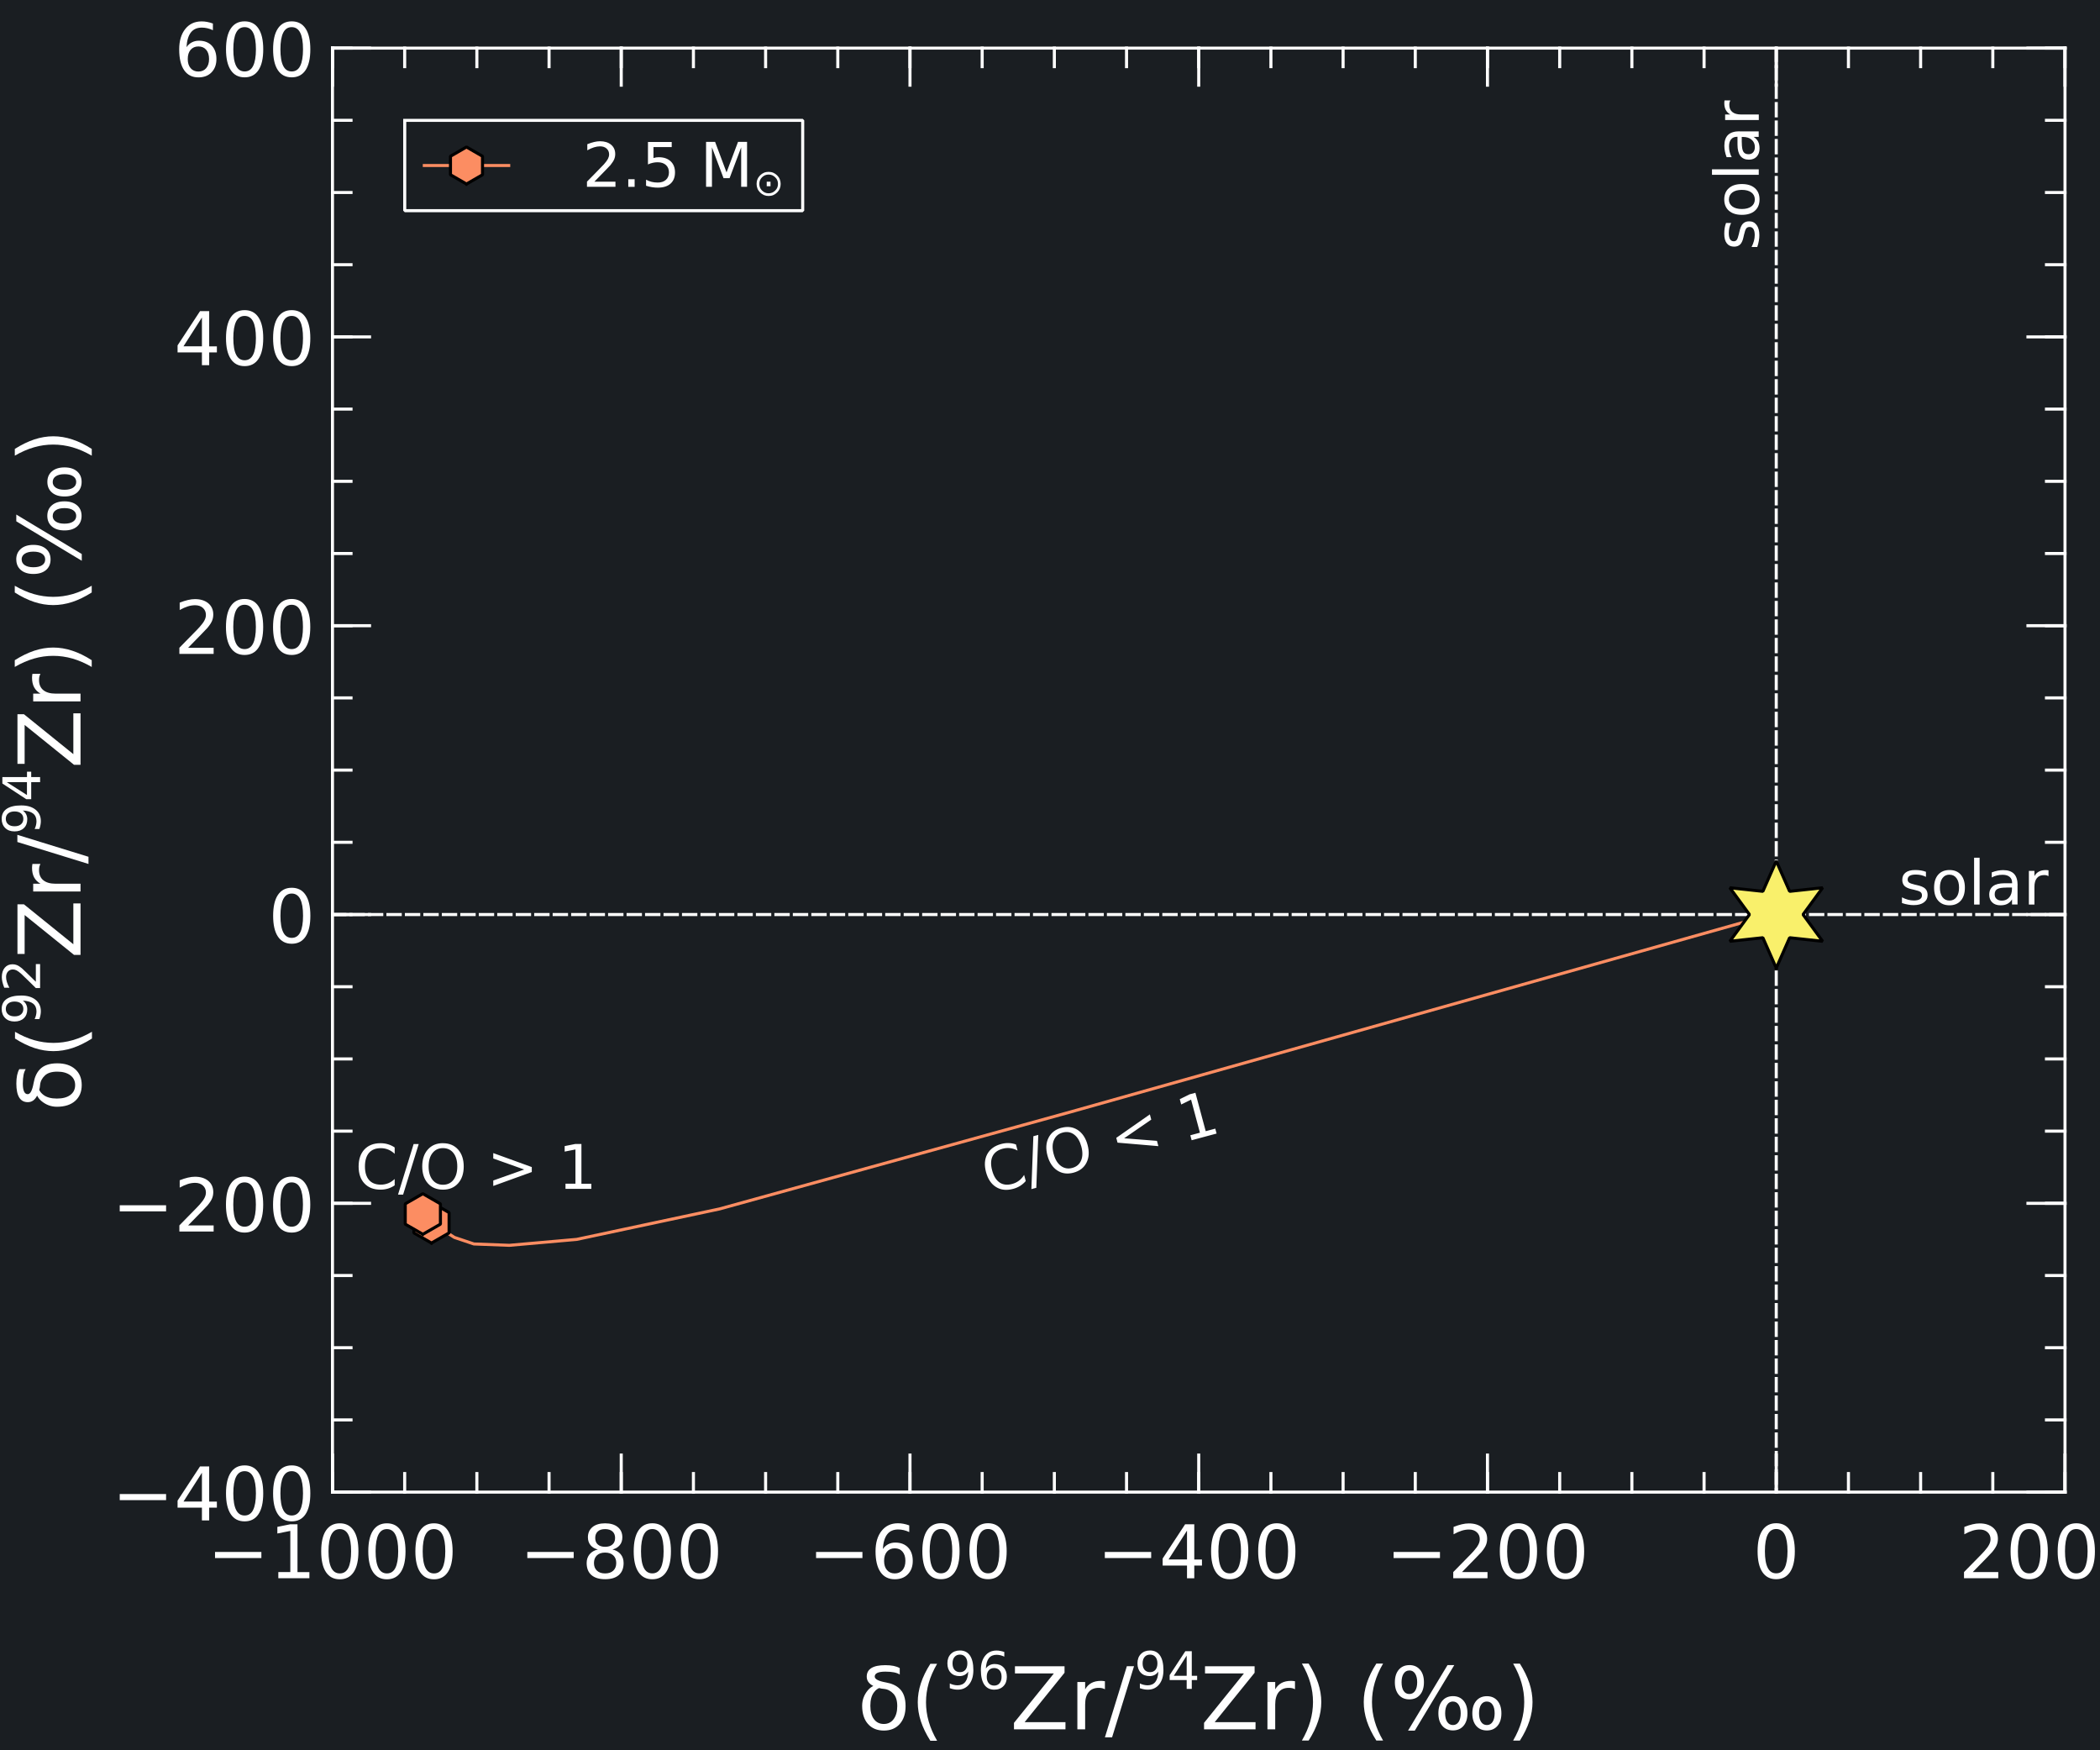 <?xml version="1.0" encoding="UTF-8" standalone="no"?>
<svg
   width="453.54px"
   height="377.95px"
   version="1.1"
   id="svg76"
   sodipodi:docname="stellar_models_2.svg"
   inkscape:version="1.3.2 (091e20ef0f, 2023-11-25)"
   xmlns:inkscape="http://www.inkscape.org/namespaces/inkscape"
   xmlns:sodipodi="http://sodipodi.sourceforge.net/DTD/sodipodi-0.dtd"
   xmlns:xlink="http://www.w3.org/1999/xlink"
   xmlns="http://www.w3.org/2000/svg"
   xmlns:svg="http://www.w3.org/2000/svg">
  <rect width="100%" height="100%" fill="#808080" stroke="none"/>
  <sodipodi:namedview
     id="namedview76"
     pagecolor="#ffffff"
     bordercolor="#000000"
     borderopacity="0.25"
     inkscape:showpageshadow="2"
     inkscape:pageopacity="0.0"
     inkscape:pagecheckerboard="0"
     inkscape:deskcolor="#d1d1d1"
     inkscape:zoom="2.5042994"
     inkscape:cx="306.67259"
     inkscape:cy="98.430722"
     inkscape:window-width="1888"
     inkscape:window-height="2083"
     inkscape:window-x="1948"
     inkscape:window-y="36"
     inkscape:window-maximized="0"
     inkscape:current-layer="svg76" />
  <desc
     id="desc1">Veusz output document</desc>
  <defs
     id="defs3">
    <clipPath
       id="c0">
      <path
         d="m0,0l453.54,0l0,377.95l-453.54,0l0,-377.95"
         id="path1" />
    </clipPath>
    <clipPath
       id="c1">
      <path
         d="m91.31,27.94l18.89,0l0,15.6l-18.89,0l0,-15.6"
         id="path2" />
    </clipPath>
    <clipPath
       id="c2">
      <path
         d="m71.81,10.39l374.17,0l0,311.81l-374.17,0l0,-311.81"
         id="path3" />
    </clipPath>
  </defs>
  <g
     stroke-linejoin="bevel"
     stroke-linecap="square"
     stroke="#000000"
     fill-rule="evenodd"
     id="g76">
    <g
       clip-path="url(#c0)"
       id="g9">
      <g
         fill="#1a1e22"
         stroke="none"
         stroke-width="0.1"
         id="g4">
        <path
           d="m0,0l453.54,0l0,377.95l-453.54,0l0,-377.95"
           id="path4" />
      </g>
      <g
         fill="#1a1e22"
         stroke-width="0.66"
         id="g5">
        <path
           d="m71.81,10.39l374.17,0l0,311.81l-374.17,0l0,-311.81"
           id="path5" />
      </g>
      <g
         fill="none"
         stroke="#aaaaaa"
         stroke-width="0.1"
         id="g6" />
      <g
         fill="#1a1e22"
         stroke="none"
         stroke-width="0.1"
         id="g7">
        <path
           d="m87.41,25.99l85.95,0l0,19.5l-85.95,0l0,-19.5"
           id="p0" />
      </g>
      <g
         fill="none"
         stroke="#ffffff"
         stroke-width="0.66"
         id="g8">
        <use
           xlink:href="#p0"
           id="use7" />
      </g>
    </g>
    <g
       clip-path="url(#c1)"
       id="g14">
      <g
         fill="none"
         stroke="#fc8d62"
         stroke-linecap="butt"
         stroke-width="0.66"
         id="g10">
        <path
           d="M100.75,35.74l0,0"
           id="path9" />
      </g>
      <g
         fill="none"
         stroke="#fc8d62"
         stroke-width="0.66"
         id="g11">
        <path
           d="M91.31,35.74l18.89,0"
           id="path10" />
      </g>
      <g
         fill="#fc8d62"
         stroke-linejoin="miter"
         stroke-width="0.66"
         id="g13">
        <g
           transform="translate(100.75,35.74)"
           id="g12">
          <path
             d="m0,4l3.46,-2l0,-4l-3.46,-2l-3.46,2l0,4l3.46,2"
             id="path11" />
        </g>
      </g>
    </g>
    <g
       fill="none"
       stroke="#ffffff"
       stroke-width="0.1"
       id="g15">
      <path
         d="m128.35,39.23l4.57,0l0,1.1l-6.15,0l0,-1.1c0.49,-0.51,1.17,-1.2,2.03,-2.07c0.85,-0.86,1.39,-1.42,1.62,-1.67c0.42,-0.47,0.71,-0.87,0.88,-1.19c0.16,-0.32,0.25,-0.64,0.25,-0.96c0,-0.51,-0.18,-0.93,-0.54,-1.26c-0.36,-0.32,-0.83,-0.48,-1.41,-0.48c-0.41,0,-0.84,0.07,-1.3,0.21c-0.45,0.14,-0.94,0.35,-1.46,0.65l0,-1.32c0.52,-0.21,1.02,-0.37,1.48,-0.48c0.45,-0.1,0.87,-0.16,1.26,-0.16c1,0,1.8,0.25,2.4,0.75c0.59,0.5,0.89,1.17,0.89,2.01c0,0.39,-0.07,0.77,-0.22,1.13c-0.14,0.35,-0.42,0.77,-0.81,1.26c-0.1,0.12,-0.45,0.48,-1.03,1.08c-0.57,0.6,-1.39,1.43,-2.45,2.51m7.33,-0.54l1.37,0l0,1.65l-1.37,0l0,-1.65m4.24,-8.04l5.14,0l0,1.1l-3.94,0l0,2.37c0.19,-0.06,0.38,-0.11,0.57,-0.14c0.19,-0.03,0.38,-0.04,0.57,-0.04c1.08,0,1.93,0.29,2.57,0.88c0.63,0.59,0.94,1.39,0.94,2.4c0,1.04,-0.32,1.85,-0.97,2.43c-0.64,0.57,-1.56,0.86,-2.74,0.86c-0.4,0,-0.82,-0.03,-1.24,-0.1c-0.42,-0.06,-0.85,-0.17,-1.3,-0.31l0,-1.31c0.38,0.21,0.79,0.36,1.2,0.47c0.41,0.1,0.85,0.15,1.31,0.15c0.75,0,1.34,-0.19,1.78,-0.59c0.43,-0.39,0.65,-0.92,0.65,-1.6c0,-0.67,-0.21,-1.2,-0.65,-1.6c-0.43,-0.39,-1.03,-0.59,-1.78,-0.59c-0.35,0,-0.69,0.03,-1.04,0.11c-0.34,0.07,-0.7,0.19,-1.06,0.36l0,-4.87m12.55,0l1.95,0l2.47,6.59l2.48,-6.59l1.95,0l0,9.69l-1.27,0l0,-8.51l-2.5,6.65l-1.31,0l-2.5,-6.65l0,8.51l-1.27,0l0,-9.69"
         fill="#ffffff"
         stroke="none"
         fill-opacity="1"
         id="path14" />
      <path
         d="m165.59,39.23l0.82,0l0,0.99l-0.82,0l0,-0.99m1.19,-1.39c-0.24,-0.1,-0.5,-0.15,-0.78,-0.15c-0.27,0,-0.53,0.05,-0.78,0.15c-0.23,0.1,-0.45,0.25,-0.65,0.45c-0.2,0.2,-0.34,0.41,-0.44,0.65c-0.09,0.23,-0.14,0.5,-0.14,0.78c0,0.27,0.04,0.53,0.14,0.77c0.09,0.23,0.24,0.45,0.44,0.65c0.19,0.19,0.41,0.34,0.65,0.45c0.24,0.1,0.5,0.15,0.78,0.15c0.27,0,0.53,-0.05,0.78,-0.15c0.23,-0.1,0.45,-0.25,0.65,-0.45c0.2,-0.2,0.35,-0.41,0.45,-0.65c0.09,-0.23,0.14,-0.49,0.14,-0.77c0,-0.28,-0.04,-0.54,-0.14,-0.78c-0.09,-0.23,-0.24,-0.45,-0.45,-0.65c-0.19,-0.19,-0.41,-0.34,-0.65,-0.45m-1.78,-0.54c0.3,-0.13,0.64,-0.19,1,-0.19c0.35,0,0.69,0.06,1,0.19c0.3,0.13,0.59,0.32,0.84,0.57c0.25,0.25,0.45,0.54,0.57,0.85c0.12,0.3,0.19,0.64,0.19,1c0,0.35,-0.06,0.68,-0.19,1c-0.12,0.3,-0.31,0.58,-0.57,0.84c-0.25,0.25,-0.53,0.44,-0.84,0.57c-0.3,0.13,-0.64,0.19,-1,0.19c-0.35,0,-0.69,-0.06,-1,-0.19c-0.3,-0.13,-0.59,-0.32,-0.84,-0.57c-0.25,-0.25,-0.45,-0.53,-0.57,-0.84c-0.12,-0.31,-0.19,-0.64,-0.19,-1c0,-0.36,0.06,-0.7,0.19,-1c0.12,-0.31,0.32,-0.59,0.57,-0.85c0.25,-0.25,0.53,-0.44,0.84,-0.57"
         fill="#ffffff"
         stroke="none"
         fill-opacity="1"
         id="path15" />
    </g>
    <g
       clip-path="url(#c0)"
       id="g19">
      <g
         fill="none"
         stroke="#ffffff"
         stroke-width="0.1"
         id="g18">
        <path
           d="m415.95,188.23l0,1.12c-0.33,-0.17,-0.68,-0.3,-1.05,-0.38c-0.36,-0.08,-0.74,-0.12,-1.13,-0.12c-0.59,0,-1.03,0.09,-1.33,0.27c-0.29,0.18,-0.44,0.45,-0.44,0.81c0,0.27,0.1,0.49,0.31,0.65c0.21,0.15,0.63,0.3,1.27,0.45l0.4,0.09c0.84,0.18,1.45,0.43,1.8,0.76c0.35,0.33,0.53,0.79,0.53,1.38c0,0.67,-0.26,1.2,-0.8,1.6c-0.53,0.39,-1.26,0.59,-2.2,0.59c-0.38,0,-0.79,-0.03,-1.21,-0.11c-0.42,-0.07,-0.86,-0.18,-1.33,-0.34l0,-1.23c0.44,0.22,0.87,0.4,1.3,0.51c0.42,0.11,0.85,0.17,1.27,0.17c0.56,0,0.99,-0.09,1.3,-0.28c0.3,-0.19,0.45,-0.46,0.45,-0.81c0,-0.32,-0.1,-0.57,-0.32,-0.74c-0.21,-0.17,-0.69,-0.33,-1.43,-0.5l-0.41,-0.09c-0.74,-0.15,-1.27,-0.39,-1.6,-0.71c-0.32,-0.32,-0.49,-0.76,-0.49,-1.32c0,-0.68,0.24,-1.21,0.72,-1.58c0.48,-0.37,1.17,-0.55,2.06,-0.55c0.44,0,0.85,0.03,1.24,0.09c0.38,0.06,0.74,0.16,1.07,0.29m5.1,0.62c-0.64,0,-1.14,0.25,-1.51,0.75c-0.37,0.5,-0.55,1.18,-0.55,2.05c0,0.86,0.18,1.55,0.55,2.05c0.37,0.5,0.87,0.75,1.52,0.75c0.63,0,1.14,-0.25,1.51,-0.75c0.37,-0.5,0.55,-1.18,0.55,-2.05c0,-0.86,-0.18,-1.54,-0.55,-2.04c-0.37,-0.5,-0.87,-0.75,-1.51,-0.75m0,-1.01c1.03,0,1.85,0.33,2.44,1.01c0.59,0.67,0.88,1.61,0.88,2.8c0,1.19,-0.29,2.12,-0.88,2.8c-0.59,0.67,-1.4,1.01,-2.44,1.01c-1.04,0,-1.86,-0.33,-2.45,-1.01c-0.59,-0.67,-0.88,-1.61,-0.88,-2.8c0,-1.19,0.29,-2.12,0.88,-2.8c0.59,-0.67,1.4,-1.01,2.45,-1.01m5.31,-2.65l1.19,0l0,10.1l-1.19,0l0,-10.1m7,6.44c-0.96,0,-1.63,0.11,-2,0.33c-0.37,0.22,-0.55,0.59,-0.55,1.12c0,0.42,0.13,0.76,0.41,1c0.27,0.24,0.65,0.37,1.13,0.37c0.66,0,1.19,-0.23,1.59,-0.7c0.4,-0.46,0.6,-1.09,0.6,-1.87l0,-0.26l-1.18,0m2.38,-0.49l0,4.15l-1.19,0l0,-1.1c-0.27,0.44,-0.61,0.76,-1.01,0.97c-0.4,0.21,-0.9,0.31,-1.49,0.31c-0.74,0,-1.33,-0.2,-1.77,-0.62c-0.43,-0.41,-0.65,-0.97,-0.65,-1.67c0,-0.81,0.27,-1.43,0.82,-1.85c0.54,-0.41,1.36,-0.62,2.45,-0.62l1.67,0l0,-0.11c0,-0.55,-0.18,-0.97,-0.54,-1.27c-0.36,-0.3,-0.86,-0.45,-1.52,-0.45c-0.41,0,-0.82,0.04,-1.21,0.14c-0.39,0.09,-0.77,0.24,-1.13,0.44l0,-1.1c0.43,-0.16,0.86,-0.29,1.27,-0.37c0.41,-0.08,0.81,-0.12,1.2,-0.12c1.05,0,1.83,0.27,2.35,0.81c0.51,0.54,0.77,1.37,0.77,2.48m6.67,-2c-0.13,-0.07,-0.28,-0.13,-0.43,-0.17c-0.15,-0.03,-0.33,-0.05,-0.52,-0.05c-0.67,0,-1.19,0.21,-1.55,0.65c-0.36,0.43,-0.54,1.07,-0.54,1.89l0,3.83l-1.2,0l0,-7.27l1.2,0l0,1.12c0.25,-0.44,0.57,-0.76,0.98,-0.98c0.4,-0.21,0.89,-0.32,1.46,-0.32c0.08,0,0.17,0,0.27,0.01c0.09,0.01,0.2,0.02,0.33,0.04l0,1.22"
           fill="#ffffff"
           stroke="none"
           fill-opacity="1"
           id="path16" />
        <g
           transform="matrix(0 -1 1 0 379.8 54.04)"
           id="g17">
          <path
             d="m5.89,-7.05l0,1.12c-0.33,-0.17,-0.68,-0.3,-1.05,-0.38c-0.36,-0.08,-0.74,-0.12,-1.13,-0.12c-0.59,0,-1.03,0.09,-1.33,0.27c-0.29,0.18,-0.44,0.45,-0.44,0.81c0,0.27,0.1,0.49,0.31,0.65c0.21,0.15,0.63,0.3,1.27,0.45l0.4,0.09c0.84,0.18,1.45,0.43,1.8,0.76c0.35,0.33,0.53,0.79,0.53,1.38c0,0.67,-0.26,1.2,-0.8,1.6c-0.53,0.39,-1.26,0.59,-2.2,0.59c-0.38,0,-0.79,-0.03,-1.21,-0.11c-0.42,-0.07,-0.86,-0.18,-1.33,-0.34l0,-1.23c0.44,0.22,0.87,0.4,1.3,0.51c0.42,0.11,0.85,0.17,1.27,0.17c0.56,0,0.99,-0.09,1.3,-0.28c0.3,-0.19,0.45,-0.46,0.45,-0.81c0,-0.32,-0.1,-0.57,-0.32,-0.74c-0.21,-0.17,-0.69,-0.33,-1.43,-0.5l-0.41,-0.09c-0.74,-0.15,-1.27,-0.39,-1.6,-0.71c-0.32,-0.32,-0.49,-0.76,-0.49,-1.32c0,-0.68,0.24,-1.21,0.72,-1.58c0.48,-0.37,1.17,-0.55,2.06,-0.55c0.44,0,0.85,0.03,1.24,0.09c0.38,0.06,0.74,0.16,1.07,0.29m5.1,0.62c-0.64,0,-1.14,0.25,-1.51,0.75c-0.37,0.5,-0.55,1.18,-0.55,2.05c0,0.86,0.18,1.55,0.55,2.05c0.37,0.5,0.87,0.75,1.52,0.75c0.63,0,1.14,-0.25,1.51,-0.75c0.37,-0.5,0.55,-1.18,0.55,-2.05c0,-0.86,-0.18,-1.54,-0.55,-2.04c-0.37,-0.5,-0.87,-0.75,-1.51,-0.75m0,-1.01c1.03,0,1.85,0.33,2.44,1.01c0.59,0.67,0.88,1.61,0.88,2.8c0,1.19,-0.29,2.12,-0.88,2.8c-0.59,0.67,-1.4,1.01,-2.44,1.01c-1.04,0,-1.86,-0.33,-2.45,-1.01c-0.59,-0.67,-0.88,-1.61,-0.88,-2.8c0,-1.19,0.29,-2.12,0.88,-2.8c0.59,-0.67,1.4,-1.01,2.45,-1.01m5.31,-2.65l1.19,0l0,10.1l-1.19,0l0,-10.1m7,6.44c-0.96,0,-1.63,0.11,-2,0.33c-0.37,0.22,-0.55,0.59,-0.55,1.12c0,0.42,0.13,0.76,0.41,1c0.27,0.24,0.65,0.37,1.13,0.37c0.66,0,1.19,-0.23,1.59,-0.7c0.4,-0.46,0.6,-1.09,0.6,-1.87l0,-0.26l-1.18,0m2.38,-0.49l0,4.15l-1.19,0l0,-1.1c-0.27,0.44,-0.61,0.76,-1.01,0.97c-0.4,0.21,-0.9,0.31,-1.49,0.31c-0.74,0,-1.33,-0.2,-1.77,-0.62c-0.43,-0.41,-0.65,-0.97,-0.65,-1.67c0,-0.81,0.27,-1.43,0.82,-1.85c0.54,-0.41,1.36,-0.62,2.45,-0.62l1.67,0l0,-0.11c0,-0.55,-0.18,-0.97,-0.54,-1.27c-0.36,-0.3,-0.86,-0.45,-1.52,-0.45c-0.41,0,-0.82,0.04,-1.21,0.14c-0.39,0.09,-0.77,0.24,-1.13,0.44l0,-1.1c0.43,-0.16,0.86,-0.29,1.27,-0.37c0.41,-0.08,0.81,-0.12,1.2,-0.12c1.05,0,1.83,0.27,2.35,0.81c0.51,0.54,0.77,1.37,0.77,2.48m6.67,-2c-0.13,-0.07,-0.28,-0.13,-0.43,-0.17c-0.15,-0.03,-0.33,-0.05,-0.52,-0.05c-0.67,0,-1.19,0.21,-1.55,0.65c-0.36,0.43,-0.54,1.07,-0.54,1.89l0,3.83l-1.2,0l0,-7.27l1.2,0l0,1.12c0.25,-0.44,0.57,-0.76,0.98,-0.98c0.4,-0.21,0.89,-0.32,1.46,-0.32c0.08,0,0.17,0,0.27,0.01c0.09,0.01,0.2,0.02,0.33,0.04l0,1.22"
             fill="#ffffff"
             stroke="none"
             fill-opacity="1"
             id="path17" />
        </g>
      </g>
    </g>
    <g
       clip-path="url(#c2)"
       id="g37">
      <g
         fill="none"
         stroke="#ffffff"
         stroke-dasharray="2.66,1.33"
         stroke-width="0.66"
         id="g20">
        <polyline
           fill="none"
           points="383.62,10.39 383.62,16.75 383.62,23.12 383.62,29.48 383.62,35.84 383.62,42.21 383.62,48.57 383.62,54.93 383.62,61.3 383.62,67.66 383.62,74.02 383.62,80.39 383.62,86.75 383.62,93.11 383.62,99.48 383.62,105.84 383.62,112.2 383.62,118.57 383.62,124.93 383.62,131.3 383.62,137.66 383.62,144.02 383.62,150.39 383.62,156.75 383.62,163.11 383.62,169.48 383.62,175.84 383.62,182.2 383.62,188.57 383.62,194.93 383.62,201.29 383.62,207.66 383.62,214.02 383.62,220.38 383.62,226.75 383.62,233.11 383.62,239.47 383.62,245.84 383.62,252.2 383.62,258.56 383.62,264.93 383.62,271.29 383.62,277.66 383.62,284.02 383.62,290.38 383.62,296.75 383.62,303.11 383.62,309.47 383.62,315.84 383.62,322.2"
           id="polyline19" />
      </g>
      <g
         fill="none"
         stroke="#ffffff"
         stroke-dasharray="2.66,1.33"
         stroke-width="0.66"
         id="g21">
        <polyline
           fill="none"
           points="71.81,197.48 79.44,197.48 87.08,197.48 94.71,197.48 102.35,197.48 109.99,197.48 117.62,197.48 125.26,197.48 132.9,197.48 140.53,197.48 148.17,197.48 155.8,197.48 163.44,197.48 171.08,197.48 178.71,197.48 186.35,197.48 193.99,197.48 201.62,197.48 209.26,197.48 216.89,197.48 224.53,197.48 232.17,197.48 239.8,197.48 247.44,197.48 255.07,197.48 262.71,197.48 270.35,197.48 277.98,197.48 285.62,197.48 293.26,197.48 300.89,197.48 308.53,197.48 316.16,197.48 323.8,197.48 331.44,197.48 339.07,197.48 346.71,197.48 354.35,197.48 361.98,197.48 369.62,197.48 377.25,197.48 384.89,197.48 392.53,197.48 400.16,197.48 407.8,197.48 415.43,197.48 423.07,197.48 430.71,197.48 438.34,197.48 445.98,197.48"
           id="polyline20" />
      </g>
      <g
         fill="none"
         stroke="#fc8d62"
         stroke-width="0.66"
         id="g22">
        <polyline
           fill="none"
           points="383.62,197.47 383.63,197.45 383.44,197.4 383.14,197.3 231.17,240.12 155.42,261.05 124.55,267.63 110.01,268.91 102.35,268.62 98.13,267.2 95.29,265.37 93.19,264.03 91.32,262.14"
           id="polyline21" />
      </g>
      <g
         fill="#fc8d62"
         stroke-linejoin="miter"
         stroke-width="0.66"
         id="g34">
        <g
           transform="matrix(0 0 0 0 383.62 197.47)"
           id="g23">
          <path
             d="m0,4.39l3.8,-2.19l0,-4.39l-3.8,-2.19l-3.8,2.19l0,4.39l3.8,2.19"
             id="p1" />
        </g>
        <g
           transform="matrix(0 0 0 0 383.63 197.45)"
           id="g24">
          <use
             xlink:href="#p1"
             id="use23" />
        </g>
        <g
           transform="matrix(0 0 0 0 383.44 197.4)"
           id="g25">
          <use
             xlink:href="#p1"
             id="use24" />
        </g>
        <g
           transform="matrix(0 0 0 0 383.14 197.3)"
           id="g26">
          <use
             xlink:href="#p1"
             id="use25" />
        </g>
        <g
           transform="matrix(0 0 0 0 231.17 240.12)"
           id="g27">
          <use
             xlink:href="#p1"
             id="use26" />
        </g>
        <g
           transform="matrix(0 0 0 0 155.42 261.05)"
           id="g28">
          <use
             xlink:href="#p1"
             id="use27" />
        </g>
        <g
           transform="matrix(0 0 0 0 124.55 267.63)"
           id="g29">
          <use
             xlink:href="#p1"
             id="use28" />
        </g>
        <g
           transform="matrix(0 0 0 0 110.01 268.91)"
           id="g30">
          <use
             xlink:href="#p1"
             id="use29" />
        </g>
        <g
           transform="matrix(0 0 0 0 102.35 268.62)"
           id="g31">
          <use
             xlink:href="#p1"
             id="use30" />
        </g>
        <g
           transform="matrix(0 0 0 0 98.13 267.2)"
           id="g32">
          <use
             xlink:href="#p1"
             id="use31" />
        </g>
        <g
           transform="matrix(0 0 0 0 95.29 265.37)"
           id="g33">
          <use
             xlink:href="#p1"
             id="use32" />
        </g>
        <use
           xlink:href="#p1"
           x="93.19"
           y="264.03"
           id="use33" />
        <use
           xlink:href="#p1"
           x="91.32"
           y="262.14"
           id="use34" />
      </g>
      <g
         fill="#f9f06b"
         stroke-linejoin="miter"
         stroke-width="0.66"
         id="g36">
        <g
           transform="translate(383.62,197.48)"
           id="g35">
          <path
             d="m0,11.57l-2.89,-6.56l-7.13,0.77l4.23,-5.78l-4.23,-5.78l7.13,0.77l2.89,-6.56l2.89,6.56l7.13,-0.77l-4.23,5.78l4.23,5.78l-7.13,-0.77l-2.89,6.56"
             id="path34" />
        </g>
      </g>
    </g>
    <g
       clip-path="url(#c0)"
       id="g75">
      <g
         fill="none"
         stroke="#ffffff"
         stroke-linecap="butt"
         stroke-width="0.66"
         id="g39">
        <path
           d="M71.81,322.2l0,-311.81"
           id="path37" />
        <path
           d="M71.81,322.2l4,0M71.81,306.61l4,0M71.81,291.02l4,0M71.81,275.43l4,0M71.81,259.84l4,0M71.81,244.25l4,0M71.81,228.66l4,0M71.81,213.07l4,0M71.81,197.48l4,0M71.81,181.88l4,0M71.81,166.29l4,0M71.81,150.7l4,0M71.81,135.11l4,0M71.81,119.52l4,0M71.81,103.93l4,0M71.81,88.34l4,0M71.81,72.75l4,0M71.81,57.16l4,0M71.81,41.57l4,0M71.81,25.98l4,0M71.81,10.39l4,0"
           id="path38" />
        <path
           d="M71.81,322.2l8,0M71.81,259.84l8,0M71.81,197.48l8,0M71.81,135.11l8,0M71.81,72.75l8,0M71.81,10.39l8,0"
           id="path39" />
      </g>
      <g
         fill="none"
         stroke="#ffffff"
         stroke-width="0.1"
         id="g50">
        <g
           transform="matrix(0 -1 1 0 17.4 240.02)"
           id="g44">
          <path
             d="m9.16,-11.84c-0.62,-0.42,-1.65,-0.63,-3.11,-0.63c-1.53,0,-2.3,0.35,-2.3,1.06c0,0.56,0.8,0.98,2.41,1.27c1.26,0.22,2.25,0.67,2.96,1.36c0.86,0.82,1.29,2.07,1.29,3.76c0,1.61,-0.41,2.89,-1.25,3.84c-0.83,0.95,-1.98,1.43,-3.44,1.43c-1.45,0,-2.6,-0.47,-3.44,-1.43c-0.83,-0.94,-1.25,-2.25,-1.25,-3.93c0,-1.24,0.41,-2.36,1.25,-3.36c0.32,-0.38,0.71,-0.69,1.16,-0.91c-0.95,-0.48,-1.42,-1.15,-1.42,-2.01c0,-1.65,1.34,-2.48,4.02,-2.48c1.34,0,2.38,0.21,3.11,0.64l0,1.39m-4.45,2.91c-0.41,0.17,-0.78,0.48,-1.12,0.93c-0.52,0.68,-0.78,1.65,-0.78,2.89c0,1.23,0.25,2.2,0.77,2.89c0.52,0.7,1.23,1.05,2.14,1.05c0.89,0,1.6,-0.35,2.12,-1.05c0.52,-0.7,0.78,-1.63,0.78,-2.79c0,-1.21,-0.27,-2.1,-0.83,-2.69c-0.58,-0.62,-1.26,-0.97,-2.03,-1.04c-0.38,-0.03,-0.74,-0.09,-1.05,-0.18m12.52,-5.25c-0.81,1.4,-1.42,2.78,-1.81,4.15c-0.39,1.36,-0.59,2.75,-0.59,4.16c0,1.4,0.19,2.79,0.59,4.17c0.39,1.37,1,2.76,1.81,4.15l-1.46,0c-0.91,-1.43,-1.59,-2.83,-2.05,-4.21c-0.45,-1.38,-0.67,-2.75,-0.67,-4.11c0,-1.35,0.22,-2.72,0.67,-4.09c0.45,-1.37,1.13,-2.78,2.05,-4.21l1.46,0"
             fill="#ffffff"
             stroke="none"
             fill-opacity="1"
             id="path40" />
          <path
             d="m19.96,-8.92l0,-1c0.27,0.13,0.55,0.23,0.84,0.3c0.28,0.06,0.56,0.1,0.83,0.1c0.72,0,1.28,-0.24,1.67,-0.73c0.38,-0.49,0.6,-1.23,0.65,-2.23c-0.21,0.31,-0.47,0.55,-0.8,0.72c-0.32,0.16,-0.68,0.25,-1.07,0.25c-0.81,0,-1.46,-0.24,-1.93,-0.74c-0.47,-0.49,-0.71,-1.16,-0.71,-2.02c0,-0.83,0.24,-1.51,0.74,-2.01c0.49,-0.5,1.15,-0.76,1.97,-0.76c0.94,0,1.66,0.36,2.16,1.08c0.49,0.72,0.74,1.77,0.74,3.15c0,1.28,-0.3,2.31,-0.91,3.08c-0.61,0.76,-1.43,1.15,-2.46,1.15c-0.27,0,-0.55,-0.02,-0.84,-0.08c-0.28,-0.05,-0.57,-0.13,-0.88,-0.24m2.19,-3.46c0.49,0,0.88,-0.16,1.17,-0.5c0.28,-0.33,0.43,-0.8,0.43,-1.39c0,-0.58,-0.14,-1.05,-0.43,-1.39c-0.28,-0.34,-0.68,-0.51,-1.17,-0.51c-0.49,0,-0.88,0.17,-1.17,0.51c-0.29,0.34,-0.43,0.8,-0.43,1.39c0,0.59,0.14,1.05,0.43,1.39c0.29,0.33,0.68,0.5,1.17,0.5m5.84,2.7l3.85,0l0,0.92l-5.18,0l0,-0.92c0.41,-0.43,0.99,-1.01,1.71,-1.74c0.72,-0.73,1.17,-1.2,1.36,-1.41c0.35,-0.39,0.6,-0.73,0.74,-1c0.14,-0.27,0.21,-0.54,0.21,-0.81c0,-0.43,-0.15,-0.78,-0.45,-1.06c-0.3,-0.27,-0.7,-0.41,-1.18,-0.41c-0.34,0,-0.71,0.06,-1.09,0.18c-0.38,0.12,-0.79,0.3,-1.23,0.54l0,-1.11c0.44,-0.17,0.86,-0.31,1.24,-0.4c0.38,-0.09,0.74,-0.13,1.06,-0.13c0.84,0,1.52,0.21,2.02,0.63c0.5,0.42,0.75,0.98,0.75,1.69c0,0.33,-0.06,0.65,-0.18,0.95c-0.12,0.3,-0.35,0.65,-0.68,1.06c-0.09,0.1,-0.38,0.41,-0.86,0.91c-0.48,0.5,-1.17,1.21,-2.06,2.11"
             fill="#ffffff"
             stroke="none"
             fill-opacity="1"
             id="path41" />
          <path
             d="m34.03,-13.63l10.71,0l0,1.4l-8.62,10.67l8.82,0l0,1.55l-11.12,0l0,-1.4l8.61,-10.67l-8.4,0l0,-1.55m19.44,4.97c-0.18,-0.1,-0.39,-0.18,-0.61,-0.24c-0.22,-0.05,-0.46,-0.07,-0.73,-0.07c-0.95,0,-1.67,0.3,-2.18,0.92c-0.5,0.61,-0.76,1.5,-0.76,2.66l0,5.38l-1.68,0l0,-10.22l1.68,0l0,1.58c0.35,-0.62,0.81,-1.08,1.37,-1.38c0.56,-0.3,1.25,-0.45,2.06,-0.45c0.11,0,0.24,0,0.38,0.02c0.14,0.01,0.29,0.03,0.46,0.06l0,1.72m4.74,-4.97l1.55,0l-4.74,15.36l-1.55,0l4.74,-15.36"
             fill="#ffffff"
             stroke="none"
             fill-opacity="1"
             id="path42" />
          <path
             d="m61.01,-8.92l0,-1c0.27,0.13,0.55,0.23,0.84,0.3c0.28,0.06,0.56,0.1,0.83,0.1c0.72,0,1.28,-0.24,1.67,-0.73c0.38,-0.49,0.6,-1.23,0.65,-2.23c-0.21,0.31,-0.47,0.55,-0.8,0.72c-0.32,0.16,-0.68,0.25,-1.07,0.25c-0.81,0,-1.46,-0.24,-1.93,-0.74c-0.47,-0.49,-0.71,-1.16,-0.71,-2.02c0,-0.83,0.24,-1.51,0.74,-2.01c0.49,-0.5,1.15,-0.76,1.97,-0.76c0.94,0,1.66,0.36,2.16,1.08c0.49,0.72,0.74,1.77,0.74,3.15c0,1.28,-0.3,2.31,-0.91,3.08c-0.61,0.76,-1.43,1.15,-2.46,1.15c-0.27,0,-0.55,-0.02,-0.84,-0.08c-0.28,-0.05,-0.57,-0.13,-0.88,-0.24m2.19,-3.46c0.49,0,0.88,-0.16,1.17,-0.5c0.28,-0.33,0.43,-0.8,0.43,-1.39c0,-0.58,-0.14,-1.05,-0.43,-1.39c-0.28,-0.34,-0.68,-0.51,-1.17,-0.51c-0.49,0,-0.88,0.17,-1.17,0.51c-0.29,0.34,-0.43,0.8,-0.43,1.39c0,0.59,0.14,1.05,0.43,1.39c0.29,0.33,0.68,0.5,1.17,0.5m7.92,-3.57l-2.78,4.35l2.78,0l0,-4.35m-0.28,-0.96l1.38,0l0,5.32l1.16,0l0,0.91l-1.16,0l0,1.92l-1.1,0l0,-1.92l-3.68,0l0,-1.06l3.39,-5.17"
             fill="#ffffff"
             stroke="none"
             fill-opacity="1"
             id="path43" />
          <path
             d="m75.08,-13.63l10.71,0l0,1.4l-8.62,10.67l8.82,0l0,1.55l-11.12,0l0,-1.4l8.61,-10.67l-8.4,0l0,-1.55m19.44,4.97c-0.18,-0.1,-0.39,-0.18,-0.61,-0.24c-0.22,-0.05,-0.46,-0.07,-0.73,-0.07c-0.95,0,-1.67,0.3,-2.18,0.92c-0.5,0.61,-0.76,1.5,-0.76,2.66l0,5.38l-1.68,0l0,-10.22l1.68,0l0,1.58c0.35,-0.62,0.81,-1.08,1.37,-1.38c0.56,-0.3,1.25,-0.45,2.06,-0.45c0.11,0,0.24,0,0.38,0.02c0.14,0.01,0.29,0.03,0.46,0.06l0,1.72m1.49,-5.53l1.46,0c0.91,1.43,1.59,2.84,2.05,4.21c0.45,1.37,0.68,2.74,0.68,4.09c0,1.36,-0.22,2.73,-0.68,4.11c-0.45,1.38,-1.13,2.78,-2.05,4.21l-1.46,0c0.81,-1.39,1.41,-2.78,1.81,-4.15c0.39,-1.37,0.59,-2.77,0.59,-4.17c0,-1.4,-0.19,-2.79,-0.59,-4.16c-0.39,-1.36,-1,-2.75,-1.81,-4.15m17.54,0c-0.81,1.4,-1.42,2.78,-1.81,4.15c-0.39,1.36,-0.59,2.75,-0.59,4.16c0,1.4,0.19,2.79,0.59,4.17c0.39,1.37,1,2.76,1.81,4.15l-1.46,0c-0.91,-1.43,-1.59,-2.83,-2.05,-4.21c-0.45,-1.38,-0.67,-2.75,-0.67,-4.11c0,-1.35,0.22,-2.72,0.67,-4.09c0.45,-1.37,1.13,-2.78,2.05,-4.21l1.46,0m22.42,8.19c-0.53,0,-0.94,0.22,-1.25,0.67c-0.3,0.45,-0.45,1.07,-0.45,1.88c0,0.79,0.15,1.41,0.45,1.86c0.3,0.45,0.72,0.67,1.25,0.67c0.51,0,0.92,-0.22,1.22,-0.67c0.3,-0.45,0.45,-1.07,0.45,-1.86c0,-0.79,-0.15,-1.42,-0.45,-1.87c-0.3,-0.45,-0.71,-0.67,-1.22,-0.67m0,-1.16c0.96,0,1.72,0.33,2.29,1c0.56,0.66,0.84,1.57,0.84,2.71c0,1.13,-0.28,2.04,-0.85,2.7c-0.56,0.66,-1.33,0.99,-2.28,0.99c-0.97,0,-1.74,-0.33,-2.31,-0.99c-0.56,-0.66,-0.84,-1.56,-0.84,-2.7c0,-1.14,0.28,-2.05,0.85,-2.71c0.56,-0.66,1.33,-1,2.3,-1m-16.75,-6.72c0.96,0,1.72,0.33,2.3,1c0.57,0.66,0.85,1.56,0.85,2.7c0,1.15,-0.28,2.05,-0.85,2.72c-0.56,0.66,-1.33,0.99,-2.3,0.99c-0.96,0,-1.73,-0.33,-2.29,-0.99c-0.56,-0.66,-0.84,-1.57,-0.84,-2.71c0,-1.13,0.28,-2.03,0.84,-2.7c0.56,-0.66,1.33,-1,2.29,-1m8.24,0l1.46,0l-8.52,14.14l-1.46,0l8.52,-14.14m-8.24,1.16c-0.52,0,-0.93,0.22,-1.23,0.67c-0.3,0.45,-0.45,1.07,-0.45,1.86c0,0.8,0.14,1.42,0.44,1.88c0.29,0.45,0.71,0.67,1.24,0.67c0.52,0,0.94,-0.22,1.24,-0.67c0.3,-0.45,0.45,-1.07,0.45,-1.88c0,-0.78,-0.15,-1.4,-0.45,-1.86c-0.3,-0.45,-0.71,-0.68,-1.24,-0.68m9.42,5.55c0.96,0,1.72,0.33,2.29,1c0.56,0.66,0.84,1.57,0.84,2.71c0,1.13,-0.28,2.04,-0.85,2.7c-0.56,0.66,-1.33,0.99,-2.28,0.99c-0.97,0,-1.74,-0.33,-2.31,-0.99c-0.56,-0.66,-0.84,-1.56,-0.84,-2.7c0,-1.14,0.28,-2.05,0.85,-2.71c0.56,-0.66,1.33,-1,2.3,-1m0,1.16c-0.52,0,-0.94,0.22,-1.24,0.67c-0.3,0.45,-0.45,1.07,-0.45,1.88c0,0.79,0.15,1.41,0.45,1.86c0.3,0.45,0.71,0.67,1.24,0.67c0.51,0,0.92,-0.22,1.22,-0.67c0.3,-0.45,0.45,-1.07,0.45,-1.86c0,-0.79,-0.15,-1.42,-0.45,-1.87c-0.3,-0.45,-0.71,-0.67,-1.22,-0.67m12.99,-8.19l1.46,0c0.91,1.43,1.59,2.84,2.05,4.21c0.45,1.37,0.68,2.74,0.68,4.09c0,1.36,-0.22,2.73,-0.68,4.11c-0.45,1.38,-1.13,2.78,-2.05,4.21l-1.46,0c0.81,-1.39,1.41,-2.78,1.81,-4.15c0.39,-1.37,0.59,-2.77,0.59,-4.17c0,-1.4,-0.19,-2.79,-0.59,-4.16c-0.39,-1.36,-1,-2.75,-1.81,-4.15"
             fill="#ffffff"
             stroke="none"
             fill-opacity="1"
             id="path44" />
        </g>
        <path
           d="m25.86,322.62l10.01,0l0,1.32l-10.01,0l0,-1.32m17.75,-4.6l-3.98,6.22l3.98,0l0,-6.22m-0.41,-1.37l1.98,0l0,7.6l1.66,0l0,1.31l-1.66,0l0,2.75l-1.57,0l0,-2.75l-5.26,0l0,-1.52l4.85,-7.39m9.63,1.03c-0.81,0,-1.42,0.39,-1.83,1.19c-0.4,0.79,-0.61,2,-0.61,3.6c0,1.59,0.2,2.79,0.61,3.59c0.4,0.79,1.01,1.19,1.83,1.19c0.81,0,1.43,-0.39,1.83,-1.19c0.4,-0.79,0.61,-1.99,0.61,-3.59c0,-1.6,-0.2,-2.8,-0.61,-3.6c-0.4,-0.79,-1.02,-1.19,-1.83,-1.19m0,-1.25c1.3,0,2.3,0.51,2.99,1.55c0.69,1.03,1.03,2.53,1.03,4.5c0,1.96,-0.34,3.46,-1.03,4.49c-0.69,1.03,-1.68,1.55,-2.99,1.55c-1.3,0,-2.3,-0.51,-2.99,-1.55c-0.69,-1.03,-1.03,-2.53,-1.03,-4.49c0,-1.96,0.34,-3.47,1.03,-4.5c0.69,-1.03,1.68,-1.55,2.99,-1.55m10.17,1.25c-0.81,0,-1.42,0.39,-1.83,1.19c-0.4,0.79,-0.61,2,-0.61,3.6c0,1.59,0.2,2.79,0.61,3.59c0.4,0.79,1.01,1.19,1.83,1.19c0.81,0,1.43,-0.39,1.83,-1.19c0.4,-0.79,0.61,-1.99,0.61,-3.59c0,-1.6,-0.2,-2.8,-0.61,-3.6c-0.4,-0.79,-1.02,-1.19,-1.83,-1.19m0,-1.25c1.3,0,2.3,0.51,2.99,1.55c0.69,1.03,1.03,2.53,1.03,4.5c0,1.96,-0.34,3.46,-1.03,4.49c-0.69,1.03,-1.68,1.55,-2.99,1.55c-1.3,0,-2.3,-0.51,-2.99,-1.55c-0.69,-1.03,-1.03,-2.53,-1.03,-4.49c0,-1.96,0.34,-3.47,1.03,-4.5c0.69,-1.03,1.68,-1.55,2.99,-1.55"
           fill="#ffffff"
           stroke="none"
           fill-opacity="1"
           id="path45" />
        <path
           d="m25.86,260.26l10.01,0l0,1.32l-10.01,0l0,-1.32m14.78,4.35l5.5,0l0,1.32l-7.4,0l0,-1.32c0.59,-0.61,1.41,-1.45,2.44,-2.49c1.03,-1.04,1.68,-1.71,1.94,-2.01c0.5,-0.56,0.85,-1.04,1.05,-1.44c0.2,-0.39,0.3,-0.77,0.3,-1.16c0,-0.61,-0.21,-1.12,-0.65,-1.51c-0.43,-0.39,-1,-0.58,-1.69,-0.58c-0.49,0,-1.01,0.08,-1.56,0.25c-0.54,0.17,-1.13,0.43,-1.76,0.78l0,-1.59c0.63,-0.25,1.22,-0.44,1.78,-0.57c0.55,-0.13,1.05,-0.19,1.51,-0.19c1.2,0,2.17,0.3,2.89,0.9c0.71,0.6,1.07,1.41,1.07,2.42c0,0.47,-0.08,0.93,-0.26,1.36c-0.17,0.42,-0.5,0.93,-0.98,1.51c-0.13,0.15,-0.54,0.58,-1.24,1.3c-0.69,0.72,-1.68,1.73,-2.95,3.02m12.19,-9.29c-0.81,0,-1.42,0.39,-1.83,1.19c-0.4,0.79,-0.61,2,-0.61,3.6c0,1.59,0.2,2.79,0.61,3.59c0.4,0.79,1.01,1.19,1.83,1.19c0.81,0,1.43,-0.39,1.83,-1.19c0.4,-0.79,0.61,-1.99,0.61,-3.59c0,-1.6,-0.2,-2.8,-0.61,-3.6c-0.4,-0.79,-1.02,-1.19,-1.83,-1.19m0,-1.25c1.3,0,2.3,0.51,2.99,1.55c0.69,1.03,1.03,2.53,1.03,4.5c0,1.96,-0.34,3.46,-1.03,4.49c-0.69,1.03,-1.68,1.55,-2.99,1.55c-1.3,0,-2.3,-0.51,-2.99,-1.55c-0.69,-1.03,-1.03,-2.53,-1.03,-4.49c0,-1.96,0.34,-3.47,1.03,-4.5c0.69,-1.03,1.68,-1.55,2.99,-1.55m10.17,1.25c-0.81,0,-1.42,0.39,-1.83,1.19c-0.4,0.79,-0.61,2,-0.61,3.6c0,1.59,0.2,2.79,0.61,3.59c0.4,0.79,1.01,1.19,1.83,1.19c0.81,0,1.43,-0.39,1.83,-1.19c0.4,-0.79,0.61,-1.99,0.61,-3.59c0,-1.6,-0.2,-2.8,-0.61,-3.6c-0.4,-0.79,-1.02,-1.19,-1.83,-1.19m0,-1.25c1.3,0,2.3,0.51,2.99,1.55c0.69,1.03,1.03,2.53,1.03,4.5c0,1.96,-0.34,3.46,-1.03,4.49c-0.69,1.03,-1.68,1.55,-2.99,1.55c-1.3,0,-2.3,-0.51,-2.99,-1.55c-0.69,-1.03,-1.03,-2.53,-1.03,-4.49c0,-1.96,0.34,-3.47,1.03,-4.5c0.69,-1.03,1.68,-1.55,2.99,-1.55"
           fill="#ffffff"
           stroke="none"
           fill-opacity="1"
           id="path46" />
        <path
           d="m63.01,192.95c-0.81,0,-1.42,0.39,-1.83,1.19c-0.4,0.79,-0.61,2,-0.61,3.6c0,1.59,0.2,2.79,0.61,3.59c0.4,0.79,1.01,1.19,1.83,1.19c0.81,0,1.43,-0.39,1.83,-1.19c0.4,-0.79,0.61,-1.99,0.61,-3.59c0,-1.6,-0.2,-2.8,-0.61,-3.6c-0.4,-0.79,-1.02,-1.19,-1.83,-1.19m0,-1.25c1.3,0,2.3,0.51,2.99,1.55c0.69,1.03,1.03,2.53,1.03,4.5c0,1.96,-0.34,3.46,-1.03,4.49c-0.69,1.03,-1.68,1.55,-2.99,1.55c-1.3,0,-2.3,-0.51,-2.99,-1.55c-0.69,-1.03,-1.03,-2.53,-1.03,-4.49c0,-1.96,0.34,-3.47,1.03,-4.5c0.69,-1.03,1.68,-1.55,2.99,-1.55"
           fill="#ffffff"
           stroke="none"
           fill-opacity="1"
           id="path47" />
        <path
           d="m40.64,139.88l5.5,0l0,1.32l-7.4,0l0,-1.32c0.59,-0.61,1.41,-1.45,2.44,-2.49c1.03,-1.04,1.68,-1.71,1.94,-2.01c0.5,-0.56,0.85,-1.04,1.05,-1.44c0.2,-0.39,0.3,-0.77,0.3,-1.16c0,-0.61,-0.21,-1.12,-0.65,-1.51c-0.43,-0.39,-1,-0.58,-1.69,-0.58c-0.49,0,-1.01,0.08,-1.56,0.25c-0.54,0.17,-1.13,0.43,-1.76,0.78l0,-1.59c0.63,-0.25,1.22,-0.44,1.78,-0.57c0.55,-0.13,1.05,-0.19,1.51,-0.19c1.2,0,2.17,0.3,2.89,0.9c0.71,0.6,1.07,1.41,1.07,2.42c0,0.47,-0.08,0.93,-0.26,1.36c-0.17,0.42,-0.5,0.93,-0.98,1.51c-0.13,0.15,-0.54,0.58,-1.24,1.3c-0.69,0.72,-1.68,1.73,-2.95,3.02m12.19,-9.29c-0.81,0,-1.42,0.39,-1.83,1.19c-0.4,0.79,-0.61,2,-0.61,3.6c0,1.59,0.2,2.79,0.61,3.59c0.4,0.79,1.01,1.19,1.83,1.19c0.81,0,1.43,-0.39,1.83,-1.19c0.4,-0.79,0.61,-1.99,0.61,-3.59c0,-1.6,-0.2,-2.8,-0.61,-3.6c-0.4,-0.79,-1.02,-1.19,-1.83,-1.19m0,-1.25c1.3,0,2.3,0.51,2.99,1.55c0.69,1.03,1.03,2.53,1.03,4.5c0,1.96,-0.34,3.46,-1.03,4.49c-0.69,1.03,-1.68,1.55,-2.99,1.55c-1.3,0,-2.3,-0.51,-2.99,-1.55c-0.69,-1.03,-1.03,-2.53,-1.03,-4.49c0,-1.96,0.34,-3.47,1.03,-4.5c0.69,-1.03,1.68,-1.55,2.99,-1.55m10.17,1.25c-0.81,0,-1.42,0.39,-1.83,1.19c-0.4,0.79,-0.61,2,-0.61,3.6c0,1.59,0.2,2.79,0.61,3.59c0.4,0.79,1.01,1.19,1.83,1.19c0.81,0,1.43,-0.39,1.83,-1.19c0.4,-0.79,0.61,-1.99,0.61,-3.59c0,-1.6,-0.2,-2.8,-0.61,-3.6c-0.4,-0.79,-1.02,-1.19,-1.83,-1.19m0,-1.25c1.3,0,2.3,0.51,2.99,1.55c0.69,1.03,1.03,2.53,1.03,4.5c0,1.96,-0.34,3.46,-1.03,4.49c-0.69,1.03,-1.68,1.55,-2.99,1.55c-1.3,0,-2.3,-0.51,-2.99,-1.55c-0.69,-1.03,-1.03,-2.53,-1.03,-4.49c0,-1.96,0.34,-3.47,1.03,-4.5c0.69,-1.03,1.68,-1.55,2.99,-1.55"
           fill="#ffffff"
           stroke="none"
           fill-opacity="1"
           id="path48" />
        <path
           d="m43.61,68.56l-3.98,6.22l3.98,0l0,-6.22m-0.41,-1.37l1.98,0l0,7.6l1.66,0l0,1.31l-1.66,0l0,2.75l-1.57,0l0,-2.75l-5.26,0l0,-1.52l4.85,-7.39m9.63,1.03c-0.81,0,-1.42,0.39,-1.83,1.19c-0.4,0.79,-0.61,2,-0.61,3.6c0,1.59,0.2,2.79,0.61,3.59c0.4,0.79,1.01,1.19,1.83,1.19c0.81,0,1.43,-0.39,1.83,-1.19c0.4,-0.79,0.61,-1.99,0.61,-3.59c0,-1.6,-0.2,-2.8,-0.61,-3.6c-0.4,-0.79,-1.02,-1.19,-1.83,-1.19m0,-1.25c1.3,0,2.3,0.51,2.99,1.55c0.69,1.03,1.03,2.53,1.03,4.5c0,1.96,-0.34,3.46,-1.03,4.49c-0.69,1.03,-1.68,1.55,-2.99,1.55c-1.3,0,-2.3,-0.51,-2.99,-1.55c-0.69,-1.03,-1.03,-2.53,-1.03,-4.49c0,-1.96,0.34,-3.47,1.03,-4.5c0.69,-1.03,1.68,-1.55,2.99,-1.55m10.17,1.25c-0.81,0,-1.42,0.39,-1.83,1.19c-0.4,0.79,-0.61,2,-0.61,3.6c0,1.59,0.2,2.79,0.61,3.59c0.4,0.79,1.01,1.19,1.83,1.19c0.81,0,1.43,-0.39,1.83,-1.19c0.4,-0.79,0.61,-1.99,0.61,-3.59c0,-1.6,-0.2,-2.8,-0.61,-3.6c-0.4,-0.79,-1.02,-1.19,-1.83,-1.19m0,-1.25c1.3,0,2.3,0.51,2.99,1.55c0.69,1.03,1.03,2.53,1.03,4.5c0,1.96,-0.34,3.46,-1.03,4.49c-0.69,1.03,-1.68,1.55,-2.99,1.55c-1.3,0,-2.3,-0.51,-2.99,-1.55c-0.69,-1.03,-1.03,-2.53,-1.03,-4.49c0,-1.96,0.34,-3.47,1.03,-4.5c0.69,-1.03,1.68,-1.55,2.99,-1.55"
           fill="#ffffff"
           stroke="none"
           fill-opacity="1"
           id="path49" />
        <path
           d="m42.85,10.03c-0.7,0,-1.26,0.24,-1.68,0.72c-0.41,0.48,-0.62,1.14,-0.62,1.99c0,0.83,0.2,1.5,0.62,1.98c0.41,0.48,0.97,0.73,1.68,0.73c0.7,0,1.26,-0.24,1.68,-0.73c0.41,-0.48,0.62,-1.14,0.62,-1.98c0,-0.84,-0.2,-1.5,-0.62,-1.99c-0.41,-0.48,-0.97,-0.72,-1.68,-0.72m3.13,-4.94l0,1.43c-0.39,-0.18,-0.79,-0.33,-1.19,-0.42c-0.4,-0.09,-0.8,-0.14,-1.19,-0.14c-1.04,0,-1.83,0.35,-2.38,1.05c-0.54,0.7,-0.86,1.76,-0.94,3.18c0.3,-0.45,0.69,-0.8,1.15,-1.04c0.46,-0.24,0.97,-0.36,1.53,-0.36c1.17,0,2.09,0.35,2.77,1.06c0.67,0.71,1.01,1.67,1.01,2.9c0,1.19,-0.35,2.15,-1.06,2.88c-0.7,0.72,-1.65,1.08,-2.82,1.08c-1.34,0,-2.38,-0.51,-3.09,-1.55c-0.71,-1.03,-1.07,-2.53,-1.07,-4.49c0,-1.84,0.43,-3.31,1.31,-4.41c0.87,-1.09,2.04,-1.64,3.52,-1.64c0.39,0,0.79,0.03,1.19,0.11c0.4,0.07,0.82,0.19,1.26,0.35m6.85,0.78c-0.81,0,-1.42,0.39,-1.83,1.19c-0.4,0.79,-0.61,2,-0.61,3.6c0,1.59,0.2,2.79,0.61,3.59c0.4,0.79,1.01,1.19,1.83,1.19c0.81,0,1.43,-0.39,1.83,-1.19c0.4,-0.79,0.61,-1.99,0.61,-3.59c0,-1.6,-0.2,-2.8,-0.61,-3.6c-0.4,-0.79,-1.02,-1.19,-1.83,-1.19m0,-1.25c1.3,0,2.3,0.51,2.99,1.55c0.69,1.03,1.03,2.53,1.03,4.5c0,1.96,-0.34,3.46,-1.03,4.49c-0.69,1.03,-1.68,1.55,-2.99,1.55c-1.3,0,-2.3,-0.51,-2.99,-1.55c-0.69,-1.03,-1.03,-2.53,-1.03,-4.49c0,-1.96,0.34,-3.47,1.03,-4.5c0.69,-1.03,1.68,-1.55,2.99,-1.55m10.17,1.25c-0.81,0,-1.42,0.39,-1.83,1.19c-0.4,0.79,-0.61,2,-0.61,3.6c0,1.59,0.2,2.79,0.61,3.59c0.4,0.79,1.01,1.19,1.83,1.19c0.81,0,1.43,-0.39,1.83,-1.19c0.4,-0.79,0.61,-1.99,0.61,-3.59c0,-1.6,-0.2,-2.8,-0.61,-3.6c-0.4,-0.79,-1.02,-1.19,-1.83,-1.19m0,-1.25c1.3,0,2.3,0.51,2.99,1.55c0.69,1.03,1.03,2.53,1.03,4.5c0,1.96,-0.34,3.46,-1.03,4.49c-0.69,1.03,-1.68,1.55,-2.99,1.55c-1.3,0,-2.3,-0.51,-2.99,-1.55c-0.69,-1.03,-1.03,-2.53,-1.03,-4.49c0,-1.96,0.34,-3.47,1.03,-4.5c0.69,-1.03,1.68,-1.55,2.99,-1.55"
           fill="#ffffff"
           stroke="none"
           fill-opacity="1"
           id="path50" />
      </g>
      <g
         fill="none"
         stroke="#ffffff"
         stroke-linecap="butt"
         stroke-width="0.66"
         id="g56">
        <path
           d="M445.98,322.2l0,-311.81"
           id="path51" />
        <path
           d="M445.98,322.2l-4,0M445.98,306.61l-4,0M445.98,291.02l-4,0M445.98,275.43l-4,0M445.98,259.84l-4,0M445.98,244.25l-4,0M445.98,228.66l-4,0M445.98,213.07l-4,0M445.98,197.48l-4,0M445.98,181.88l-4,0M445.98,166.29l-4,0M445.98,150.7l-4,0M445.98,135.11l-4,0M445.98,119.52l-4,0M445.98,103.93l-4,0M445.98,88.34l-4,0M445.98,72.75l-4,0M445.98,57.16l-4,0M445.98,41.57l-4,0M445.98,25.98l-4,0M445.98,10.39l-4,0"
           id="path52" />
        <path
           d="M445.98,322.2l-8,0M445.98,259.84l-8,0M445.98,197.48l-8,0M445.98,135.11l-8,0M445.98,72.75l-8,0M445.98,10.39l-8,0"
           id="path53" />
        <path
           d="M71.81,322.2l374.17,0"
           id="path54" />
        <path
           d="M71.81,322.2l0,-4M87.4,322.2l0,-4M102.99,322.2l0,-4M118.58,322.2l0,-4M134.17,322.2l0,-4M149.76,322.2l0,-4M165.35,322.2l0,-4M180.94,322.2l0,-4M196.53,322.2l0,-4M212.12,322.2l0,-4M227.71,322.2l0,-4M243.3,322.2l0,-4M258.89,322.2l0,-4M274.48,322.2l0,-4M290.07,322.2l0,-4M305.66,322.2l0,-4M321.25,322.2l0,-4M336.85,322.2l0,-4M352.44,322.2l0,-4M368.03,322.2l0,-4M383.62,322.2l0,-4M399.21,322.2l0,-4M414.8,322.2l0,-4M430.39,322.2l0,-4M445.98,322.2l0,-4"
           id="path55" />
        <path
           d="M71.81,322.2l0,-8M134.17,322.2l0,-8M196.53,322.2l0,-8M258.89,322.2l0,-8M321.25,322.2l0,-8M383.62,322.2l0,-8M445.98,322.2l0,-8"
           id="path56" />
      </g>
      <g
         fill="none"
         stroke="#ffffff"
         stroke-width="0.1"
         id="g68">
        <path
           d="m194.33,361.6c-0.62,-0.42,-1.65,-0.63,-3.11,-0.63c-1.53,0,-2.3,0.35,-2.3,1.06c0,0.56,0.8,0.98,2.41,1.27c1.26,0.22,2.25,0.67,2.96,1.36c0.86,0.82,1.29,2.07,1.29,3.76c0,1.61,-0.41,2.89,-1.25,3.84c-0.83,0.95,-1.98,1.43,-3.44,1.43c-1.45,0,-2.6,-0.47,-3.44,-1.43c-0.83,-0.94,-1.25,-2.25,-1.25,-3.93c0,-1.24,0.41,-2.36,1.25,-3.36c0.32,-0.38,0.71,-0.69,1.16,-0.91c-0.95,-0.48,-1.42,-1.15,-1.42,-2.01c0,-1.65,1.34,-2.48,4.02,-2.48c1.34,0,2.38,0.21,3.11,0.64l0,1.39m-4.45,2.91c-0.41,0.17,-0.78,0.48,-1.12,0.93c-0.52,0.68,-0.78,1.65,-0.78,2.89c0,1.23,0.25,2.2,0.77,2.89c0.52,0.7,1.23,1.05,2.14,1.05c0.89,0,1.6,-0.35,2.12,-1.05c0.52,-0.7,0.78,-1.63,0.78,-2.79c0,-1.21,-0.27,-2.1,-0.83,-2.69c-0.58,-0.62,-1.26,-0.97,-2.03,-1.04c-0.38,-0.03,-0.74,-0.09,-1.05,-0.18m12.52,-5.25c-0.81,1.4,-1.42,2.78,-1.81,4.15c-0.39,1.36,-0.59,2.75,-0.59,4.16c0,1.4,0.19,2.79,0.59,4.17c0.39,1.37,1,2.76,1.81,4.15l-1.46,0c-0.91,-1.43,-1.59,-2.83,-2.05,-4.21c-0.45,-1.38,-0.67,-2.75,-0.67,-4.11c0,-1.35,0.22,-2.72,0.67,-4.09c0.45,-1.37,1.13,-2.78,2.05,-4.21l1.46,0"
           fill="#ffffff"
           stroke="none"
           fill-opacity="1"
           id="path57" />
        <path
           d="m205.13,364.52l0,-1c0.27,0.13,0.55,0.23,0.84,0.3c0.28,0.06,0.56,0.1,0.83,0.1c0.72,0,1.28,-0.24,1.67,-0.73c0.38,-0.49,0.6,-1.23,0.65,-2.23c-0.21,0.31,-0.47,0.55,-0.8,0.72c-0.32,0.16,-0.68,0.25,-1.07,0.25c-0.81,0,-1.46,-0.24,-1.93,-0.74c-0.47,-0.49,-0.71,-1.16,-0.71,-2.02c0,-0.83,0.24,-1.51,0.74,-2.01c0.49,-0.5,1.15,-0.76,1.97,-0.76c0.94,0,1.66,0.36,2.16,1.08c0.49,0.72,0.74,1.77,0.74,3.15c0,1.28,-0.3,2.31,-0.91,3.08c-0.61,0.76,-1.43,1.15,-2.46,1.15c-0.27,0,-0.55,-0.02,-0.84,-0.08c-0.28,-0.05,-0.57,-0.13,-0.88,-0.24m2.19,-3.46c0.49,0,0.88,-0.16,1.17,-0.5c0.28,-0.33,0.43,-0.8,0.43,-1.39c0,-0.58,-0.14,-1.05,-0.43,-1.39c-0.28,-0.34,-0.68,-0.51,-1.17,-0.51c-0.49,0,-0.88,0.17,-1.17,0.51c-0.29,0.34,-0.43,0.8,-0.43,1.39c0,0.59,0.14,1.05,0.43,1.39c0.29,0.33,0.68,0.5,1.17,0.5m7.39,-0.89c-0.49,0,-0.88,0.16,-1.17,0.5c-0.28,0.33,-0.43,0.8,-0.43,1.39c0,0.58,0.14,1.05,0.43,1.39c0.28,0.34,0.68,0.51,1.17,0.51c0.49,0,0.88,-0.17,1.17,-0.51c0.29,-0.34,0.43,-0.8,0.43,-1.39c0,-0.59,-0.14,-1.05,-0.43,-1.39c-0.29,-0.33,-0.68,-0.5,-1.17,-0.5m2.19,-3.46l0,1c-0.27,-0.13,-0.55,-0.23,-0.83,-0.3c-0.28,-0.06,-0.56,-0.1,-0.83,-0.1c-0.72,0,-1.28,0.24,-1.67,0.73c-0.38,0.49,-0.6,1.23,-0.65,2.23c0.21,-0.31,0.48,-0.55,0.81,-0.72c0.32,-0.16,0.68,-0.25,1.07,-0.25c0.82,0,1.46,0.24,1.94,0.74c0.47,0.49,0.71,1.17,0.71,2.03c0,0.83,-0.24,1.51,-0.74,2.01c-0.49,0.5,-1.15,0.76,-1.97,0.76c-0.94,0,-1.66,-0.36,-2.16,-1.08c-0.49,-0.72,-0.74,-1.77,-0.74,-3.14c0,-1.29,0.3,-2.31,0.91,-3.08c0.61,-0.76,1.43,-1.15,2.46,-1.15c0.27,0,0.55,0.02,0.83,0.08c0.28,0.05,0.57,0.13,0.88,0.24"
           fill="#ffffff"
           stroke="none"
           fill-opacity="1"
           id="path58" />
        <path
           d="m219.2,359.81l10.71,0l0,1.4l-8.62,10.67l8.82,0l0,1.55l-11.12,0l0,-1.4l8.61,-10.67l-8.4,0l0,-1.55m19.44,4.97c-0.18,-0.1,-0.39,-0.18,-0.61,-0.24c-0.22,-0.05,-0.46,-0.07,-0.73,-0.07c-0.95,0,-1.67,0.3,-2.18,0.92c-0.5,0.61,-0.76,1.5,-0.76,2.66l0,5.38l-1.68,0l0,-10.22l1.68,0l0,1.58c0.35,-0.62,0.81,-1.08,1.37,-1.38c0.56,-0.3,1.25,-0.45,2.06,-0.45c0.11,0,0.24,0,0.38,0.02c0.14,0.01,0.29,0.03,0.46,0.06l0,1.72m4.74,-4.97l1.55,0l-4.74,15.36l-1.55,0l4.74,-15.36"
           fill="#ffffff"
           stroke="none"
           fill-opacity="1"
           id="path59" />
        <path
           d="m246.18,364.52l0,-1c0.27,0.13,0.55,0.23,0.84,0.3c0.28,0.06,0.56,0.1,0.83,0.1c0.72,0,1.28,-0.24,1.67,-0.73c0.38,-0.49,0.6,-1.23,0.65,-2.23c-0.21,0.31,-0.47,0.55,-0.8,0.72c-0.32,0.16,-0.68,0.25,-1.07,0.25c-0.81,0,-1.46,-0.24,-1.93,-0.74c-0.47,-0.49,-0.71,-1.16,-0.71,-2.02c0,-0.83,0.24,-1.51,0.74,-2.01c0.49,-0.5,1.15,-0.76,1.97,-0.76c0.94,0,1.66,0.36,2.16,1.08c0.49,0.72,0.74,1.77,0.74,3.15c0,1.28,-0.3,2.31,-0.91,3.08c-0.61,0.76,-1.43,1.15,-2.46,1.15c-0.27,0,-0.55,-0.02,-0.84,-0.08c-0.28,-0.05,-0.57,-0.13,-0.88,-0.24m2.19,-3.46c0.49,0,0.88,-0.16,1.17,-0.5c0.28,-0.33,0.43,-0.8,0.43,-1.39c0,-0.58,-0.14,-1.05,-0.43,-1.39c-0.28,-0.34,-0.68,-0.51,-1.17,-0.51c-0.49,0,-0.88,0.17,-1.17,0.51c-0.29,0.34,-0.43,0.8,-0.43,1.39c0,0.59,0.14,1.05,0.43,1.39c0.29,0.33,0.68,0.5,1.17,0.5m7.92,-3.57l-2.78,4.35l2.78,0l0,-4.35m-0.28,-0.96l1.38,0l0,5.32l1.16,0l0,0.91l-1.16,0l0,1.92l-1.1,0l0,-1.92l-3.68,0l0,-1.06l3.39,-5.17"
           fill="#ffffff"
           stroke="none"
           fill-opacity="1"
           id="path60" />
        <path
           d="m260.25,359.81l10.71,0l0,1.4l-8.62,10.67l8.82,0l0,1.55l-11.12,0l0,-1.4l8.61,-10.67l-8.4,0l0,-1.55m19.44,4.97c-0.18,-0.1,-0.39,-0.18,-0.61,-0.24c-0.22,-0.05,-0.46,-0.07,-0.73,-0.07c-0.95,0,-1.67,0.3,-2.18,0.92c-0.5,0.61,-0.76,1.5,-0.76,2.66l0,5.38l-1.68,0l0,-10.22l1.68,0l0,1.58c0.35,-0.62,0.81,-1.08,1.37,-1.38c0.56,-0.3,1.25,-0.45,2.06,-0.45c0.11,0,0.24,0,0.38,0.02c0.14,0.01,0.29,0.03,0.46,0.06l0,1.72m1.49,-5.53l1.46,0c0.91,1.43,1.59,2.84,2.05,4.21c0.45,1.37,0.68,2.74,0.68,4.09c0,1.36,-0.22,2.73,-0.68,4.11c-0.45,1.38,-1.13,2.78,-2.05,4.21l-1.46,0c0.81,-1.39,1.41,-2.78,1.81,-4.15c0.39,-1.37,0.59,-2.77,0.59,-4.17c0,-1.4,-0.19,-2.79,-0.59,-4.16c-0.39,-1.36,-1,-2.75,-1.81,-4.15m17.54,0c-0.81,1.4,-1.42,2.78,-1.81,4.15c-0.39,1.36,-0.59,2.75,-0.59,4.16c0,1.4,0.19,2.79,0.59,4.17c0.39,1.37,1,2.76,1.81,4.15l-1.46,0c-0.91,-1.43,-1.59,-2.83,-2.05,-4.21c-0.45,-1.38,-0.67,-2.75,-0.67,-4.11c0,-1.35,0.22,-2.72,0.67,-4.09c0.45,-1.37,1.13,-2.78,2.05,-4.21l1.46,0m22.42,8.19c-0.53,0,-0.94,0.22,-1.25,0.67c-0.3,0.45,-0.45,1.07,-0.45,1.88c0,0.79,0.15,1.41,0.45,1.86c0.3,0.45,0.72,0.67,1.25,0.67c0.51,0,0.92,-0.22,1.22,-0.67c0.3,-0.45,0.45,-1.07,0.45,-1.86c0,-0.79,-0.15,-1.42,-0.45,-1.87c-0.3,-0.45,-0.71,-0.67,-1.22,-0.67m0,-1.16c0.96,0,1.72,0.33,2.29,1c0.56,0.66,0.84,1.57,0.84,2.71c0,1.13,-0.28,2.04,-0.85,2.7c-0.56,0.66,-1.33,0.99,-2.28,0.99c-0.97,0,-1.74,-0.33,-2.31,-0.99c-0.56,-0.66,-0.84,-1.56,-0.84,-2.7c0,-1.14,0.28,-2.05,0.85,-2.71c0.56,-0.66,1.33,-1,2.3,-1m-16.75,-6.72c0.96,0,1.72,0.33,2.3,1c0.57,0.66,0.85,1.56,0.85,2.7c0,1.15,-0.28,2.05,-0.85,2.72c-0.56,0.66,-1.33,0.99,-2.3,0.99c-0.96,0,-1.73,-0.33,-2.29,-0.99c-0.56,-0.66,-0.84,-1.57,-0.84,-2.71c0,-1.13,0.28,-2.03,0.84,-2.7c0.56,-0.66,1.33,-1,2.29,-1m8.24,0l1.46,0l-8.52,14.14l-1.46,0l8.52,-14.14m-8.24,1.16c-0.52,0,-0.93,0.22,-1.23,0.67c-0.3,0.45,-0.45,1.07,-0.45,1.86c0,0.8,0.14,1.42,0.44,1.88c0.29,0.45,0.71,0.67,1.24,0.67c0.52,0,0.94,-0.22,1.24,-0.67c0.3,-0.45,0.45,-1.07,0.45,-1.88c0,-0.78,-0.15,-1.4,-0.45,-1.86c-0.3,-0.45,-0.71,-0.68,-1.24,-0.68m9.42,5.55c0.96,0,1.72,0.33,2.29,1c0.56,0.66,0.84,1.57,0.84,2.71c0,1.13,-0.28,2.04,-0.85,2.7c-0.56,0.66,-1.33,0.99,-2.28,0.99c-0.97,0,-1.74,-0.33,-2.31,-0.99c-0.56,-0.66,-0.84,-1.56,-0.84,-2.7c0,-1.14,0.28,-2.05,0.85,-2.71c0.56,-0.66,1.33,-1,2.3,-1m0,1.16c-0.52,0,-0.94,0.22,-1.24,0.67c-0.3,0.45,-0.45,1.07,-0.45,1.88c0,0.79,0.15,1.41,0.45,1.86c0.3,0.45,0.71,0.67,1.24,0.67c0.51,0,0.92,-0.22,1.22,-0.67c0.3,-0.45,0.45,-1.07,0.45,-1.86c0,-0.79,-0.15,-1.42,-0.45,-1.87c-0.3,-0.45,-0.71,-0.67,-1.22,-0.67m12.99,-8.19l1.46,0c0.91,1.43,1.59,2.84,2.05,4.21c0.45,1.37,0.68,2.74,0.68,4.09c0,1.36,-0.22,2.73,-0.68,4.11c-0.45,1.38,-1.13,2.78,-2.05,4.21l-1.46,0c0.81,-1.39,1.41,-2.78,1.81,-4.15c0.39,-1.37,0.59,-2.77,0.59,-4.17c0,-1.4,-0.19,-2.79,-0.59,-4.16c-0.39,-1.36,-1,-2.75,-1.81,-4.15"
           fill="#ffffff"
           stroke="none"
           fill-opacity="1"
           id="path61" />
        <path
           d="m46.44,335.12l10.01,0l0,1.32l-10.01,0l0,-1.32m13.69,4.35l2.57,0l0,-8.89l-2.8,0.56l0,-1.43l2.78,-0.56l1.57,0l0,10.33l2.57,0l0,1.32l-6.71,0l0,-1.32m13.28,-9.29c-0.81,0,-1.42,0.39,-1.83,1.19c-0.4,0.79,-0.61,2,-0.61,3.6c0,1.59,0.2,2.79,0.61,3.59c0.4,0.79,1.01,1.19,1.83,1.19c0.81,0,1.43,-0.39,1.83,-1.19c0.4,-0.79,0.61,-1.99,0.61,-3.59c0,-1.6,-0.2,-2.8,-0.61,-3.6c-0.4,-0.79,-1.02,-1.19,-1.83,-1.19m0,-1.25c1.3,0,2.3,0.51,2.99,1.55c0.69,1.03,1.03,2.53,1.03,4.5c0,1.96,-0.34,3.46,-1.03,4.49c-0.69,1.03,-1.68,1.55,-2.99,1.55c-1.3,0,-2.3,-0.51,-2.99,-1.55c-0.69,-1.03,-1.03,-2.53,-1.03,-4.49c0,-1.96,0.34,-3.47,1.03,-4.5c0.69,-1.03,1.68,-1.55,2.99,-1.55m10.17,1.25c-0.81,0,-1.42,0.39,-1.83,1.19c-0.4,0.79,-0.61,2,-0.61,3.6c0,1.59,0.2,2.79,0.61,3.59c0.4,0.79,1.01,1.19,1.83,1.19c0.81,0,1.43,-0.39,1.83,-1.19c0.4,-0.79,0.61,-1.99,0.61,-3.59c0,-1.6,-0.2,-2.8,-0.61,-3.6c-0.4,-0.79,-1.02,-1.19,-1.83,-1.19m0,-1.25c1.3,0,2.3,0.51,2.99,1.55c0.69,1.03,1.03,2.53,1.03,4.5c0,1.96,-0.34,3.46,-1.03,4.49c-0.69,1.03,-1.68,1.55,-2.99,1.55c-1.3,0,-2.3,-0.51,-2.99,-1.55c-0.69,-1.03,-1.03,-2.53,-1.03,-4.49c0,-1.96,0.34,-3.47,1.03,-4.5c0.69,-1.03,1.68,-1.55,2.99,-1.55m10.17,1.25c-0.81,0,-1.42,0.39,-1.83,1.19c-0.4,0.79,-0.61,2,-0.61,3.6c0,1.59,0.2,2.79,0.61,3.59c0.4,0.79,1.01,1.19,1.83,1.19c0.81,0,1.43,-0.39,1.83,-1.19c0.4,-0.79,0.61,-1.99,0.61,-3.59c0,-1.6,-0.2,-2.8,-0.61,-3.6c-0.4,-0.79,-1.02,-1.19,-1.83,-1.19m0,-1.25c1.3,0,2.3,0.51,2.99,1.55c0.69,1.03,1.03,2.53,1.03,4.5c0,1.96,-0.34,3.46,-1.03,4.49c-0.69,1.03,-1.68,1.55,-2.99,1.55c-1.3,0,-2.3,-0.51,-2.99,-1.55c-0.69,-1.03,-1.03,-2.53,-1.03,-4.49c0,-1.96,0.34,-3.47,1.03,-4.5c0.69,-1.03,1.68,-1.55,2.99,-1.55"
           fill="#ffffff"
           stroke="none"
           fill-opacity="1"
           id="path62" />
        <path
           d="m113.89,335.12l10.01,0l0,1.32l-10.01,0l0,-1.32m16.79,0.14c-0.75,0,-1.33,0.2,-1.76,0.6c-0.42,0.4,-0.64,0.95,-0.64,1.65c0,0.7,0.21,1.25,0.64,1.65c0.42,0.4,1.01,0.6,1.76,0.6c0.75,0,1.34,-0.2,1.77,-0.6c0.43,-0.4,0.64,-0.95,0.64,-1.65c0,-0.7,-0.21,-1.25,-0.64,-1.65c-0.42,-0.4,-1.02,-0.6,-1.77,-0.6m-1.57,-0.67c-0.67,-0.16,-1.2,-0.48,-1.58,-0.94c-0.37,-0.46,-0.56,-1.02,-0.56,-1.69c0,-0.93,0.33,-1.66,0.99,-2.21c0.66,-0.54,1.57,-0.81,2.73,-0.81c1.16,0,2.07,0.27,2.73,0.81c0.66,0.54,0.99,1.27,0.99,2.21c0,0.66,-0.18,1.23,-0.56,1.69c-0.37,0.46,-0.9,0.77,-1.57,0.94c0.76,0.17,1.35,0.52,1.77,1.03c0.42,0.51,0.63,1.14,0.63,1.89c0,1.13,-0.34,1.99,-1.03,2.6c-0.69,0.6,-1.67,0.9,-2.96,0.9c-1.28,0,-2.27,-0.3,-2.96,-0.9c-0.69,-0.6,-1.03,-1.47,-1.03,-2.6c0,-0.74,0.21,-1.37,0.64,-1.89c0.42,-0.51,1.02,-0.86,1.78,-1.03m-0.57,-2.49c0,0.6,0.18,1.07,0.56,1.41c0.37,0.33,0.9,0.5,1.58,0.5c0.67,0,1.2,-0.16,1.58,-0.5c0.38,-0.33,0.57,-0.8,0.57,-1.41c0,-0.6,-0.19,-1.07,-0.57,-1.41c-0.38,-0.33,-0.91,-0.5,-1.58,-0.5c-0.68,0,-1.21,0.16,-1.58,0.5c-0.37,0.33,-0.56,0.8,-0.56,1.41m12.33,-1.92c-0.81,0,-1.42,0.39,-1.83,1.19c-0.4,0.79,-0.61,2,-0.61,3.6c0,1.59,0.2,2.79,0.61,3.59c0.4,0.79,1.01,1.19,1.83,1.19c0.81,0,1.43,-0.39,1.83,-1.19c0.4,-0.79,0.61,-1.99,0.61,-3.59c0,-1.6,-0.2,-2.8,-0.61,-3.6c-0.4,-0.79,-1.02,-1.19,-1.83,-1.19m0,-1.25c1.3,0,2.3,0.51,2.99,1.55c0.69,1.03,1.03,2.53,1.03,4.5c0,1.96,-0.34,3.46,-1.03,4.49c-0.69,1.03,-1.68,1.55,-2.99,1.55c-1.3,0,-2.3,-0.51,-2.99,-1.55c-0.69,-1.03,-1.03,-2.53,-1.03,-4.49c0,-1.96,0.34,-3.47,1.03,-4.5c0.69,-1.03,1.68,-1.55,2.99,-1.55m10.17,1.25c-0.81,0,-1.42,0.39,-1.83,1.19c-0.4,0.79,-0.61,2,-0.61,3.6c0,1.59,0.2,2.79,0.61,3.59c0.4,0.79,1.01,1.19,1.83,1.19c0.81,0,1.43,-0.39,1.83,-1.19c0.4,-0.79,0.61,-1.99,0.61,-3.59c0,-1.6,-0.2,-2.8,-0.61,-3.6c-0.4,-0.79,-1.02,-1.19,-1.83,-1.19m0,-1.25c1.3,0,2.3,0.51,2.99,1.55c0.69,1.03,1.03,2.53,1.03,4.5c0,1.96,-0.34,3.46,-1.03,4.49c-0.69,1.03,-1.68,1.55,-2.99,1.55c-1.3,0,-2.3,-0.51,-2.99,-1.55c-0.69,-1.03,-1.03,-2.53,-1.03,-4.49c0,-1.96,0.34,-3.47,1.03,-4.5c0.69,-1.03,1.68,-1.55,2.99,-1.55"
           fill="#ffffff"
           stroke="none"
           fill-opacity="1"
           id="path63" />
        <path
           d="m176.25,335.12l10.01,0l0,1.32l-10.01,0l0,-1.32m16.99,-0.78c-0.7,0,-1.26,0.24,-1.68,0.72c-0.41,0.48,-0.62,1.14,-0.62,1.99c0,0.83,0.2,1.5,0.62,1.98c0.41,0.48,0.97,0.73,1.68,0.73c0.7,0,1.26,-0.24,1.68,-0.73c0.41,-0.48,0.62,-1.14,0.62,-1.98c0,-0.84,-0.2,-1.5,-0.62,-1.99c-0.41,-0.48,-0.97,-0.72,-1.68,-0.72m3.13,-4.94l0,1.43c-0.39,-0.18,-0.79,-0.33,-1.19,-0.42c-0.4,-0.09,-0.8,-0.14,-1.19,-0.14c-1.04,0,-1.83,0.35,-2.38,1.05c-0.54,0.7,-0.86,1.76,-0.94,3.18c0.3,-0.45,0.69,-0.8,1.15,-1.04c0.46,-0.24,0.97,-0.36,1.53,-0.36c1.17,0,2.09,0.35,2.77,1.06c0.67,0.71,1.01,1.67,1.01,2.9c0,1.19,-0.35,2.15,-1.06,2.88c-0.7,0.72,-1.65,1.08,-2.82,1.08c-1.34,0,-2.38,-0.51,-3.09,-1.55c-0.71,-1.03,-1.07,-2.53,-1.07,-4.49c0,-1.84,0.43,-3.31,1.31,-4.41c0.87,-1.09,2.04,-1.64,3.52,-1.64c0.39,0,0.79,0.03,1.19,0.11c0.4,0.07,0.82,0.19,1.26,0.35m6.85,0.78c-0.81,0,-1.42,0.39,-1.83,1.19c-0.4,0.79,-0.61,2,-0.61,3.6c0,1.59,0.2,2.79,0.61,3.59c0.4,0.79,1.01,1.19,1.83,1.19c0.81,0,1.43,-0.39,1.83,-1.19c0.4,-0.79,0.61,-1.99,0.61,-3.59c0,-1.6,-0.2,-2.8,-0.61,-3.6c-0.4,-0.79,-1.02,-1.19,-1.83,-1.19m0,-1.25c1.3,0,2.3,0.51,2.99,1.55c0.69,1.03,1.03,2.53,1.03,4.5c0,1.96,-0.34,3.46,-1.03,4.49c-0.69,1.03,-1.68,1.55,-2.99,1.55c-1.3,0,-2.3,-0.51,-2.99,-1.55c-0.69,-1.03,-1.03,-2.53,-1.03,-4.49c0,-1.96,0.34,-3.47,1.03,-4.5c0.69,-1.03,1.68,-1.55,2.99,-1.55m10.17,1.25c-0.81,0,-1.42,0.39,-1.83,1.19c-0.4,0.79,-0.61,2,-0.61,3.6c0,1.59,0.2,2.79,0.61,3.59c0.4,0.79,1.01,1.19,1.83,1.19c0.81,0,1.43,-0.39,1.83,-1.19c0.4,-0.79,0.61,-1.99,0.61,-3.59c0,-1.6,-0.2,-2.8,-0.61,-3.6c-0.4,-0.79,-1.02,-1.19,-1.83,-1.19m0,-1.25c1.3,0,2.3,0.51,2.99,1.55c0.69,1.03,1.03,2.53,1.03,4.5c0,1.96,-0.34,3.46,-1.03,4.49c-0.69,1.03,-1.68,1.55,-2.99,1.55c-1.3,0,-2.3,-0.51,-2.99,-1.55c-0.69,-1.03,-1.03,-2.53,-1.03,-4.49c0,-1.96,0.34,-3.47,1.03,-4.5c0.69,-1.03,1.68,-1.55,2.99,-1.55"
           fill="#ffffff"
           stroke="none"
           fill-opacity="1"
           id="path64" />
        <path
           d="m238.61,335.12l10.01,0l0,1.32l-10.01,0l0,-1.32m17.75,-4.6l-3.98,6.22l3.98,0l0,-6.22m-0.41,-1.37l1.98,0l0,7.6l1.66,0l0,1.31l-1.66,0l0,2.75l-1.57,0l0,-2.75l-5.26,0l0,-1.52l4.85,-7.39m9.63,1.03c-0.81,0,-1.42,0.39,-1.83,1.19c-0.4,0.79,-0.61,2,-0.61,3.6c0,1.59,0.2,2.79,0.61,3.59c0.4,0.79,1.01,1.19,1.83,1.19c0.81,0,1.43,-0.39,1.83,-1.19c0.4,-0.79,0.61,-1.99,0.61,-3.59c0,-1.6,-0.2,-2.8,-0.61,-3.6c-0.4,-0.79,-1.02,-1.19,-1.83,-1.19m0,-1.25c1.3,0,2.3,0.51,2.99,1.55c0.69,1.03,1.03,2.53,1.03,4.5c0,1.96,-0.34,3.46,-1.03,4.49c-0.69,1.03,-1.68,1.55,-2.99,1.55c-1.3,0,-2.3,-0.51,-2.99,-1.55c-0.69,-1.03,-1.03,-2.53,-1.03,-4.49c0,-1.96,0.34,-3.47,1.03,-4.5c0.69,-1.03,1.68,-1.55,2.99,-1.55m10.17,1.25c-0.81,0,-1.42,0.39,-1.83,1.19c-0.4,0.79,-0.61,2,-0.61,3.6c0,1.59,0.2,2.79,0.61,3.59c0.4,0.79,1.01,1.19,1.83,1.19c0.81,0,1.43,-0.39,1.83,-1.19c0.4,-0.79,0.61,-1.99,0.61,-3.59c0,-1.6,-0.2,-2.8,-0.61,-3.6c-0.4,-0.79,-1.02,-1.19,-1.83,-1.19m0,-1.25c1.3,0,2.3,0.51,2.99,1.55c0.69,1.03,1.03,2.53,1.03,4.5c0,1.96,-0.34,3.46,-1.03,4.49c-0.69,1.03,-1.68,1.55,-2.99,1.55c-1.3,0,-2.3,-0.51,-2.99,-1.55c-0.69,-1.03,-1.03,-2.53,-1.03,-4.49c0,-1.96,0.34,-3.47,1.03,-4.5c0.69,-1.03,1.68,-1.55,2.99,-1.55"
           fill="#ffffff"
           stroke="none"
           fill-opacity="1"
           id="path65" />
        <path
           d="m300.98,335.12l10.01,0l0,1.32l-10.01,0l0,-1.32m14.78,4.35l5.5,0l0,1.32l-7.4,0l0,-1.32c0.59,-0.61,1.41,-1.45,2.44,-2.49c1.03,-1.04,1.68,-1.71,1.94,-2.01c0.5,-0.56,0.85,-1.04,1.05,-1.44c0.2,-0.39,0.3,-0.77,0.3,-1.16c0,-0.61,-0.21,-1.12,-0.65,-1.51c-0.43,-0.39,-1,-0.58,-1.69,-0.58c-0.49,0,-1.01,0.08,-1.56,0.25c-0.54,0.17,-1.13,0.43,-1.76,0.78l0,-1.59c0.63,-0.25,1.22,-0.44,1.78,-0.57c0.55,-0.13,1.05,-0.19,1.51,-0.19c1.2,0,2.17,0.3,2.89,0.9c0.71,0.6,1.07,1.41,1.07,2.42c0,0.47,-0.08,0.93,-0.26,1.36c-0.17,0.42,-0.5,0.93,-0.98,1.51c-0.13,0.15,-0.54,0.58,-1.24,1.3c-0.69,0.72,-1.68,1.73,-2.95,3.02m12.19,-9.29c-0.81,0,-1.42,0.39,-1.83,1.19c-0.4,0.79,-0.61,2,-0.61,3.6c0,1.59,0.2,2.79,0.61,3.59c0.4,0.79,1.01,1.19,1.83,1.19c0.81,0,1.43,-0.39,1.83,-1.19c0.4,-0.79,0.61,-1.99,0.61,-3.59c0,-1.6,-0.2,-2.8,-0.61,-3.6c-0.4,-0.79,-1.02,-1.19,-1.83,-1.19m0,-1.25c1.3,0,2.3,0.51,2.99,1.55c0.69,1.03,1.03,2.53,1.03,4.5c0,1.96,-0.34,3.46,-1.03,4.49c-0.69,1.03,-1.68,1.55,-2.99,1.55c-1.3,0,-2.3,-0.51,-2.99,-1.55c-0.69,-1.03,-1.03,-2.53,-1.03,-4.49c0,-1.96,0.34,-3.47,1.03,-4.5c0.69,-1.03,1.68,-1.55,2.99,-1.55m10.17,1.25c-0.81,0,-1.42,0.39,-1.83,1.19c-0.4,0.79,-0.61,2,-0.61,3.6c0,1.59,0.2,2.79,0.61,3.59c0.4,0.79,1.01,1.19,1.83,1.19c0.81,0,1.43,-0.39,1.83,-1.19c0.4,-0.79,0.61,-1.99,0.61,-3.59c0,-1.6,-0.2,-2.8,-0.61,-3.6c-0.4,-0.79,-1.02,-1.19,-1.83,-1.19m0,-1.25c1.3,0,2.3,0.51,2.99,1.55c0.69,1.03,1.03,2.53,1.03,4.5c0,1.96,-0.34,3.46,-1.03,4.49c-0.69,1.03,-1.68,1.55,-2.99,1.55c-1.3,0,-2.3,-0.51,-2.99,-1.55c-0.69,-1.03,-1.03,-2.53,-1.03,-4.49c0,-1.96,0.34,-3.47,1.03,-4.5c0.69,-1.03,1.68,-1.55,2.99,-1.55"
           fill="#ffffff"
           stroke="none"
           fill-opacity="1"
           id="path66" />
        <path
           d="m383.61,330.17c-0.81,0,-1.42,0.39,-1.83,1.19c-0.4,0.79,-0.61,2,-0.61,3.6c0,1.59,0.2,2.79,0.61,3.59c0.4,0.79,1.01,1.19,1.83,1.19c0.81,0,1.43,-0.39,1.83,-1.19c0.4,-0.79,0.61,-1.99,0.61,-3.59c0,-1.6,-0.2,-2.8,-0.61,-3.6c-0.4,-0.79,-1.02,-1.19,-1.83,-1.19m0,-1.25c1.3,0,2.3,0.51,2.99,1.55c0.69,1.03,1.03,2.53,1.03,4.5c0,1.96,-0.34,3.46,-1.03,4.49c-0.69,1.03,-1.68,1.55,-2.99,1.55c-1.3,0,-2.3,-0.51,-2.99,-1.55c-0.69,-1.03,-1.03,-2.53,-1.03,-4.49c0,-1.96,0.34,-3.47,1.03,-4.5c0.69,-1.03,1.68,-1.55,2.99,-1.55"
           fill="#ffffff"
           stroke="none"
           fill-opacity="1"
           id="path67" />
        <path
           d="m426.07,339.47l5.5,0l0,1.32l-7.4,0l0,-1.32c0.59,-0.61,1.41,-1.45,2.44,-2.49c1.03,-1.04,1.68,-1.71,1.94,-2.01c0.5,-0.56,0.85,-1.04,1.05,-1.44c0.2,-0.39,0.3,-0.77,0.3,-1.16c0,-0.61,-0.21,-1.12,-0.65,-1.51c-0.43,-0.39,-1,-0.58,-1.69,-0.58c-0.49,0,-1.01,0.08,-1.56,0.25c-0.54,0.17,-1.13,0.43,-1.76,0.78l0,-1.59c0.63,-0.25,1.22,-0.44,1.78,-0.57c0.55,-0.13,1.05,-0.19,1.51,-0.19c1.2,0,2.17,0.3,2.89,0.9c0.71,0.6,1.07,1.41,1.07,2.42c0,0.47,-0.08,0.93,-0.26,1.36c-0.17,0.42,-0.5,0.93,-0.98,1.51c-0.13,0.15,-0.54,0.58,-1.24,1.3c-0.69,0.72,-1.68,1.73,-2.95,3.02m12.19,-9.29c-0.81,0,-1.42,0.39,-1.83,1.19c-0.4,0.79,-0.61,2,-0.61,3.6c0,1.59,0.2,2.79,0.61,3.59c0.4,0.79,1.01,1.19,1.83,1.19c0.81,0,1.43,-0.39,1.83,-1.19c0.4,-0.79,0.61,-1.99,0.61,-3.59c0,-1.6,-0.2,-2.8,-0.61,-3.6c-0.4,-0.79,-1.02,-1.19,-1.83,-1.19m0,-1.25c1.3,0,2.3,0.51,2.99,1.55c0.69,1.03,1.03,2.53,1.03,4.5c0,1.96,-0.34,3.46,-1.03,4.49c-0.69,1.03,-1.68,1.55,-2.99,1.55c-1.3,0,-2.3,-0.51,-2.99,-1.55c-0.69,-1.03,-1.03,-2.53,-1.03,-4.49c0,-1.96,0.34,-3.47,1.03,-4.5c0.69,-1.03,1.68,-1.55,2.99,-1.55m10.17,1.25c-0.81,0,-1.42,0.39,-1.83,1.19c-0.4,0.79,-0.61,2,-0.61,3.6c0,1.59,0.2,2.79,0.61,3.59c0.4,0.79,1.01,1.19,1.83,1.19c0.81,0,1.43,-0.39,1.83,-1.19c0.4,-0.79,0.61,-1.99,0.61,-3.59c0,-1.6,-0.2,-2.8,-0.61,-3.6c-0.4,-0.79,-1.02,-1.19,-1.83,-1.19m0,-1.25c1.3,0,2.3,0.51,2.99,1.55c0.69,1.03,1.03,2.53,1.03,4.5c0,1.96,-0.34,3.46,-1.03,4.49c-0.69,1.03,-1.68,1.55,-2.99,1.55c-1.3,0,-2.3,-0.51,-2.99,-1.55c-0.69,-1.03,-1.03,-2.53,-1.03,-4.49c0,-1.96,0.34,-3.47,1.03,-4.5c0.69,-1.03,1.68,-1.55,2.99,-1.55"
           fill="#ffffff"
           stroke="none"
           fill-opacity="1"
           id="path68" />
      </g>
      <g
         fill="none"
         stroke="#ffffff"
         stroke-linecap="butt"
         stroke-width="0.66"
         id="g71">
        <path
           d="M71.81,10.39l374.17,0"
           id="path69" />
        <path
           d="M71.81,10.39l0,4M87.4,10.39l0,4M102.99,10.39l0,4M118.58,10.39l0,4M134.17,10.39l0,4M149.76,10.39l0,4M165.35,10.39l0,4M180.94,10.39l0,4M196.53,10.39l0,4M212.12,10.39l0,4M227.71,10.39l0,4M243.3,10.39l0,4M258.89,10.39l0,4M274.48,10.39l0,4M290.07,10.39l0,4M305.66,10.39l0,4M321.25,10.39l0,4M336.85,10.39l0,4M352.44,10.39l0,4M368.03,10.39l0,4M383.62,10.39l0,4M399.21,10.39l0,4M414.8,10.39l0,4M430.39,10.39l0,4M445.98,10.39l0,4"
           id="path70" />
        <path
           d="M71.81,10.39l0,8M134.17,10.39l0,8M196.53,10.39l0,8M258.89,10.39l0,8M321.25,10.39l0,8M383.62,10.39l0,8M445.98,10.39l0,8"
           id="path71" />
      </g>
      <g
         fill="none"
         stroke="#ffffff"
         stroke-width="0.1"
         id="g74">
        <path
           d="m85.24,247.77l0,1.38c-0.44,-0.41,-0.91,-0.71,-1.41,-0.92c-0.5,-0.2,-1.03,-0.3,-1.59,-0.3c-1.1,0,-1.95,0.33,-2.54,1.01c-0.58,0.67,-0.88,1.65,-0.88,2.93c0,1.27,0.29,2.25,0.88,2.93c0.58,0.67,1.43,1.01,2.54,1.01c0.56,0,1.09,-0.1,1.59,-0.3c0.5,-0.2,0.97,-0.51,1.41,-0.92l0,1.37c-0.45,0.31,-0.94,0.54,-1.45,0.7c-0.51,0.15,-1.05,0.23,-1.62,0.23c-1.46,0,-2.62,-0.44,-3.46,-1.34c-0.84,-0.89,-1.26,-2.12,-1.26,-3.67c0,-1.55,0.42,-2.78,1.26,-3.68c0.84,-0.89,2,-1.34,3.46,-1.34c0.58,0,1.12,0.07,1.63,0.23c0.51,0.15,0.99,0.38,1.44,0.69m4.09,-0.74l1.1,0l-3.37,10.92l-1.1,0l3.37,-10.92m6.34,0.88c-0.95,0,-1.7,0.35,-2.26,1.06c-0.56,0.7,-0.84,1.67,-0.84,2.9c0,1.22,0.28,2.18,0.84,2.89c0.56,0.7,1.31,1.06,2.26,1.06c0.95,0,1.7,-0.35,2.26,-1.06c0.55,-0.7,0.83,-1.67,0.83,-2.89c0,-1.22,-0.27,-2.19,-0.83,-2.9c-0.55,-0.7,-1.31,-1.06,-2.26,-1.06m0,-1.06c1.35,0,2.44,0.45,3.26,1.36c0.81,0.91,1.22,2.13,1.22,3.66c0,1.52,-0.4,2.74,-1.22,3.65c-0.81,0.91,-1.9,1.36,-3.26,1.36c-1.36,0,-2.45,-0.45,-3.26,-1.36c-0.81,-0.9,-1.22,-2.13,-1.22,-3.66c0,-1.53,0.4,-2.75,1.22,-3.66c0.81,-0.91,1.9,-1.36,3.26,-1.36m10.86,3.32l0,-1.18l8.32,3.02l0,1.07l-8.32,3.01l0,-1.18l6.68,-2.37l-6.68,-2.38m15.61,5.44l2.14,0l0,-7.39l-2.33,0.46l0,-1.19l2.31,-0.46l1.31,0l0,8.59l2.14,0l0,1.1l-5.58,0l0,-1.1"
           fill="#ffffff"
           stroke="none"
           fill-opacity="1"
           id="path72" />
        <g
           transform="matrix(0.966 -0.259 0.259 0.966 213.46 257.97)"
           id="g73">
          <path
             d="m8.56,-8.94l0,1.38c-0.44,-0.41,-0.91,-0.71,-1.41,-0.92c-0.5,-0.2,-1.03,-0.3,-1.59,-0.3c-1.1,0,-1.95,0.33,-2.54,1.01c-0.58,0.67,-0.88,1.65,-0.88,2.93c0,1.27,0.29,2.25,0.88,2.93c0.58,0.67,1.43,1.01,2.54,1.01c0.56,0,1.09,-0.1,1.59,-0.3c0.5,-0.2,0.97,-0.51,1.41,-0.92l0,1.37c-0.45,0.31,-0.94,0.54,-1.45,0.7c-0.51,0.15,-1.05,0.23,-1.62,0.23c-1.46,0,-2.62,-0.44,-3.46,-1.34c-0.84,-0.89,-1.26,-2.12,-1.26,-3.67c0,-1.55,0.42,-2.78,1.26,-3.68c0.84,-0.89,2,-1.34,3.46,-1.34c0.58,0,1.12,0.07,1.63,0.23c0.51,0.15,0.99,0.38,1.44,0.69m4.09,-0.74l1.1,0l-3.37,10.92l-1.1,0l3.37,-10.92m6.34,0.88c-0.95,0,-1.7,0.35,-2.26,1.06c-0.56,0.7,-0.84,1.67,-0.84,2.9c0,1.22,0.28,2.18,0.84,2.89c0.56,0.7,1.31,1.06,2.26,1.06c0.95,0,1.7,-0.35,2.26,-1.06c0.55,-0.7,0.83,-1.67,0.83,-2.89c0,-1.22,-0.27,-2.19,-0.83,-2.9c-0.55,-0.7,-1.31,-1.06,-2.26,-1.06m0,-1.06c1.35,0,2.44,0.45,3.26,1.36c0.81,0.91,1.22,2.13,1.22,3.66c0,1.52,-0.4,2.74,-1.22,3.65c-0.81,0.91,-1.9,1.36,-3.26,1.36c-1.36,0,-2.45,-0.45,-3.26,-1.36c-0.81,-0.9,-1.22,-2.13,-1.22,-3.66c0,-1.53,0.4,-2.75,1.22,-3.66c0.81,-0.91,1.9,-1.36,3.26,-1.36m19.18,3.32l-6.7,2.38l6.7,2.37l0,1.18l-8.32,-3.01l0,-1.07l8.32,-3.02l0,1.18m7.28,5.44l2.14,0l0,-7.39l-2.33,0.46l0,-1.19l2.31,-0.46l1.31,0l0,8.59l2.14,0l0,1.1l-5.58,0l0,-1.1"
             fill="#ffffff"
             stroke="none"
             fill-opacity="1"
             id="path73" />
        </g>
      </g>
    </g>
  </g>
</svg>
